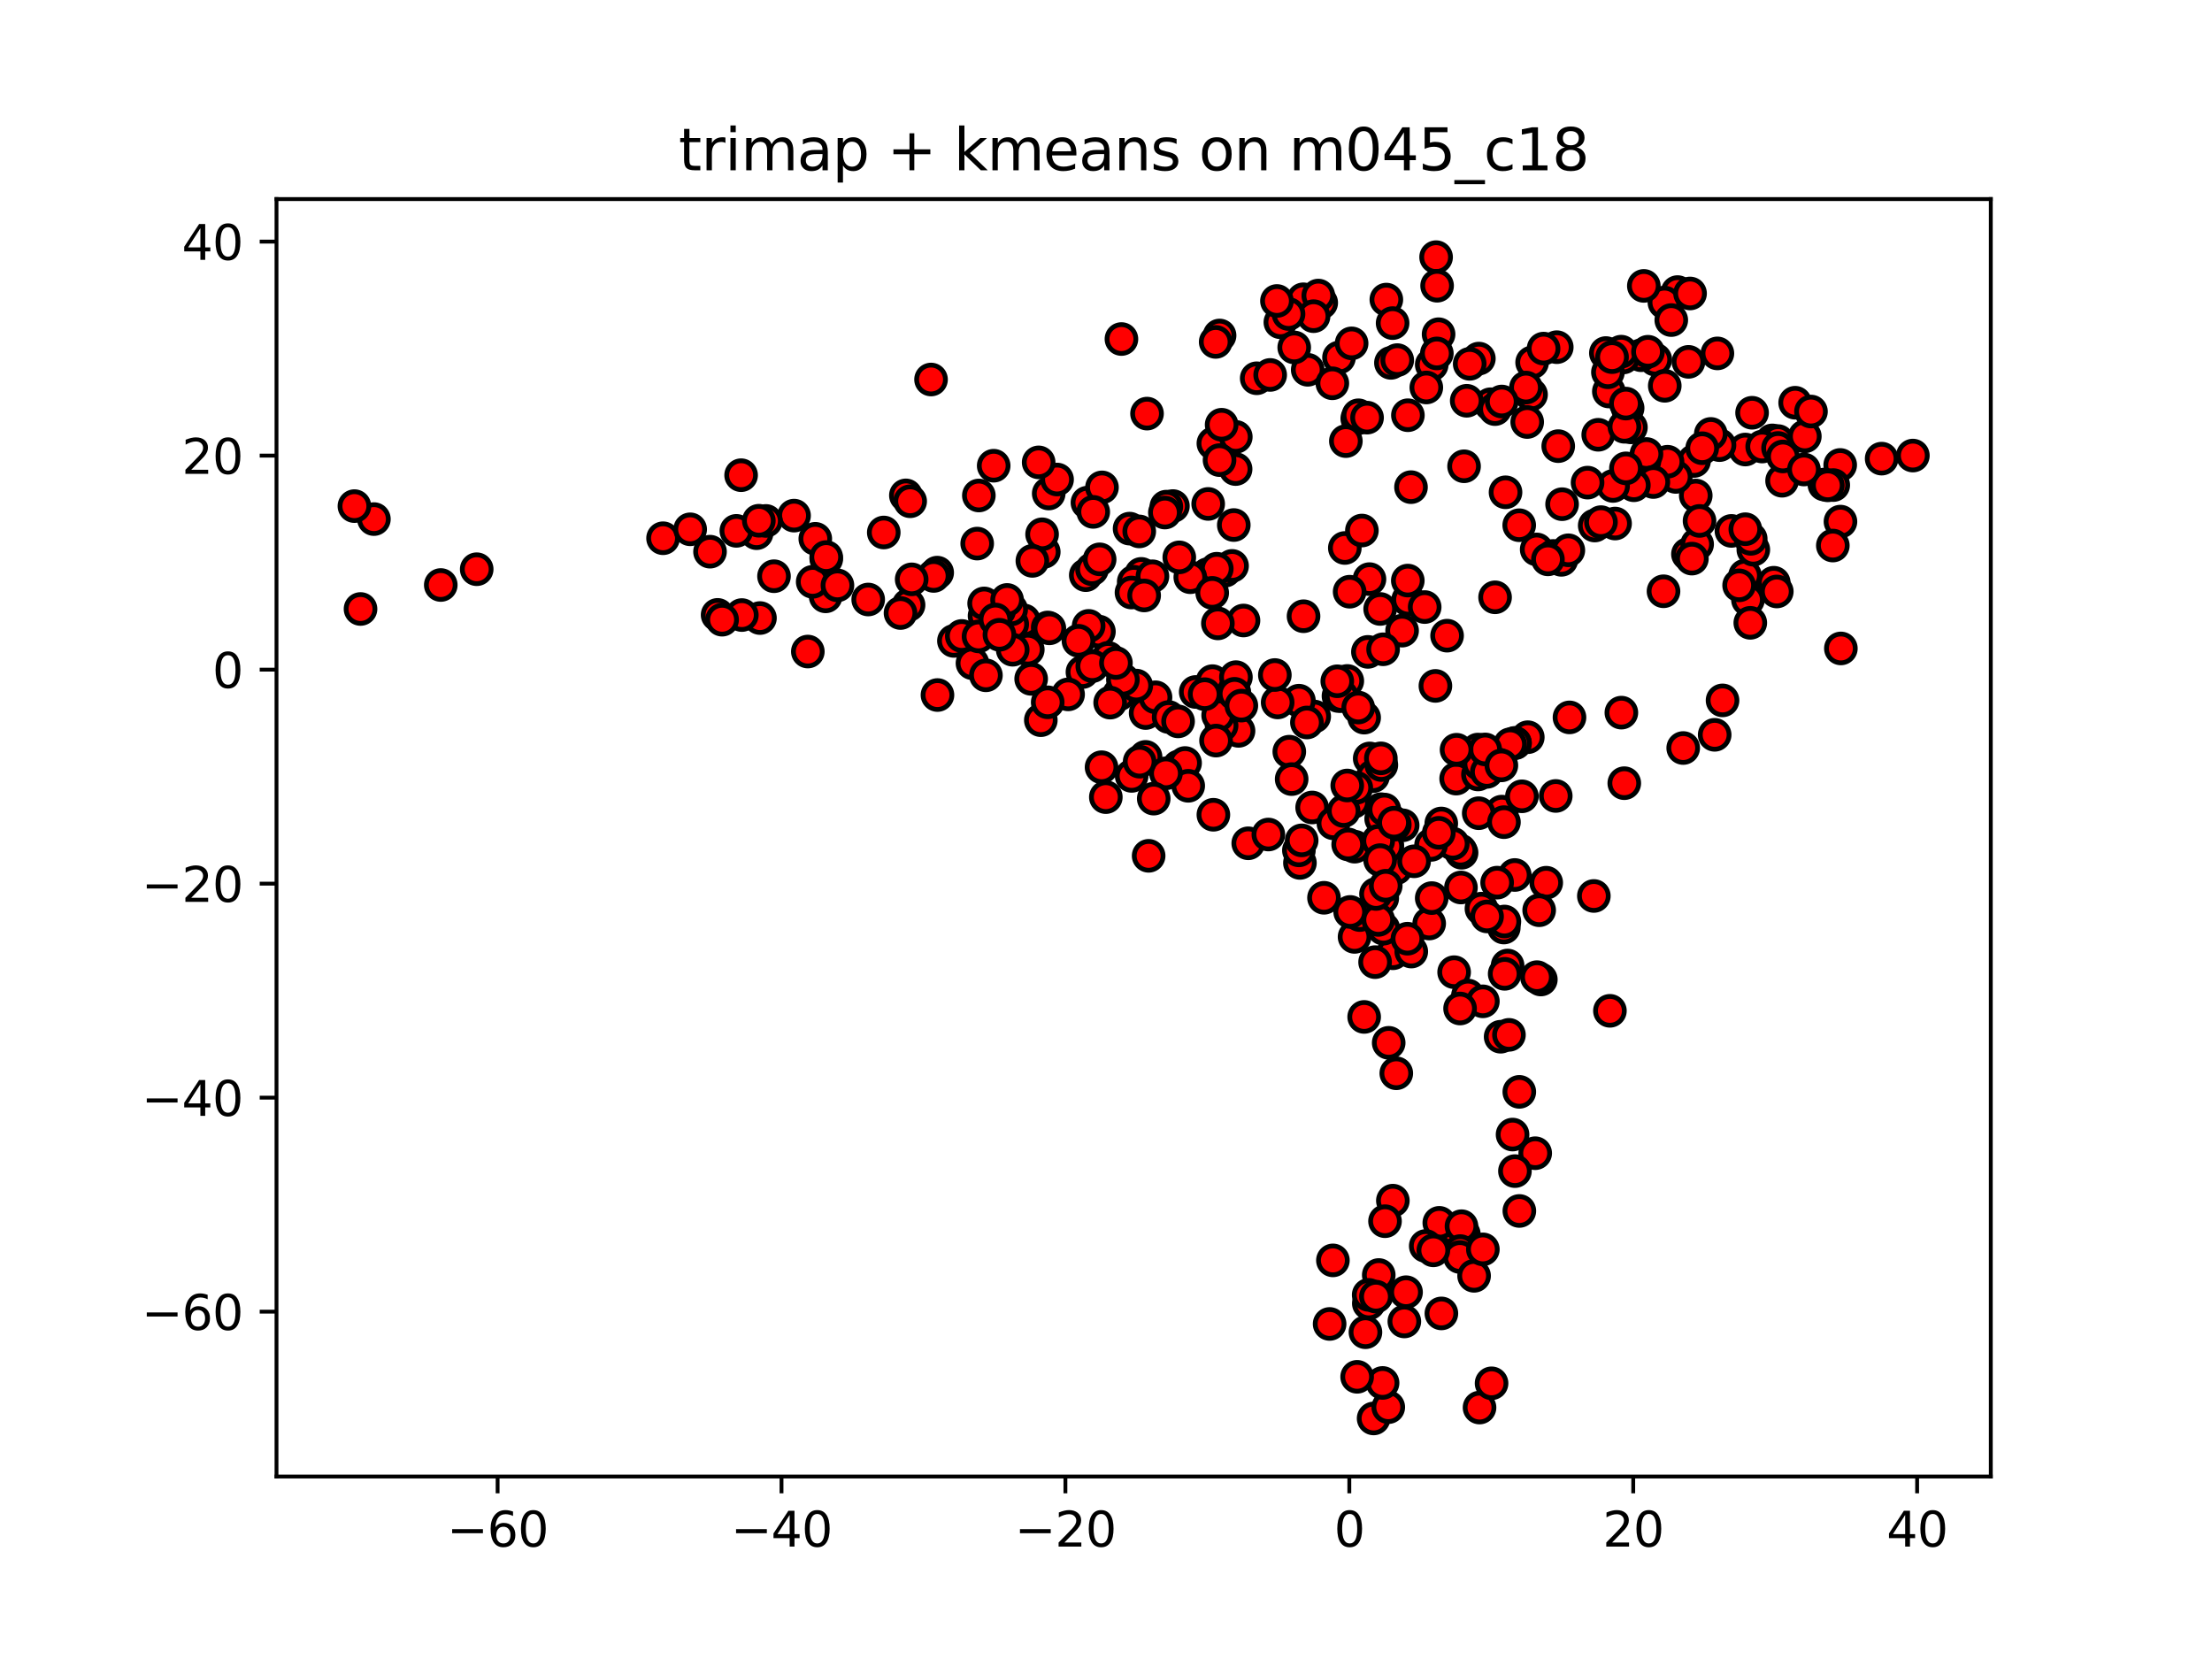 <?xml version="1.0" encoding="utf-8" standalone="no"?>
<!DOCTYPE svg PUBLIC "-//W3C//DTD SVG 1.1//EN"
  "http://www.w3.org/Graphics/SVG/1.1/DTD/svg11.dtd">
<svg xmlns:xlink="http://www.w3.org/1999/xlink" width="460.8pt" height="345.6pt" viewBox="0 0 460.8 345.6" xmlns="http://www.w3.org/2000/svg" version="1.1">
 <defs>
  <style type="text/css">*{stroke-linejoin: round; stroke-linecap: butt}</style>
 </defs>
 <g id="figure_1">
  <g id="patch_1">
   <path d="M 0 345.6 
L 460.8 345.6 
L 460.8 0 
L 0 0 
z
" style="fill: #ffffff"/>
  </g>
  <g id="axes_1">
   <g id="patch_2">
    <path d="M 57.6 307.584 
L 414.72 307.584 
L 414.72 41.472 
L 57.6 41.472 
z
" style="fill: #ffffff"/>
   </g>
   <g id="PathCollection_1">
    <defs>
     <path id="C0_0_c0331258bc" d="M 0 3 
C 0.796 3 1.559 2.684 2.121 2.121 
C 2.684 1.559 3 0.796 3 -0 
C 3 -0.796 2.684 -1.559 2.121 -2.121 
C 1.559 -2.684 0.796 -3 0 -3 
C -0.796 -3 -1.559 -2.684 -2.121 -2.121 
C -2.684 -1.559 -3 -0.796 -3 0 
C -3 0.796 -2.684 1.559 -2.121 2.121 
C -1.559 2.684 -0.796 3 0 3 
z
"/>
    </defs>
    <g clip-path="url(#p3b90444fc7)">
     <use xlink:href="#C0_0_c0331258bc" x="214.11" y="135.323" style="fill: #ff0000; stroke: #000000"/>
    </g>
    <g clip-path="url(#p3b90444fc7)">
     <use xlink:href="#C0_0_c0331258bc" x="318.268" y="153.575" style="fill: #ff0000; stroke: #000000"/>
    </g>
    <g clip-path="url(#p3b90444fc7)">
     <use xlink:href="#C0_0_c0331258bc" x="290.168" y="198.583" style="fill: #ff0000; stroke: #000000"/>
    </g>
    <g clip-path="url(#p3b90444fc7)">
     <use xlink:href="#C0_0_c0331258bc" x="259.042" y="129.265" style="fill: #ff0000; stroke: #000000"/>
    </g>
    <g clip-path="url(#p3b90444fc7)">
     <use xlink:href="#C0_0_c0331258bc" x="258.01" y="152.253" style="fill: #ff0000; stroke: #000000"/>
    </g>
    <g clip-path="url(#p3b90444fc7)">
     <use xlink:href="#C0_0_c0331258bc" x="249.087" y="144.149" style="fill: #ff0000; stroke: #000000"/>
    </g>
    <g clip-path="url(#p3b90444fc7)">
     <use xlink:href="#C0_0_c0331258bc" x="314.062" y="201.138" style="fill: #ff0000; stroke: #000000"/>
    </g>
    <g clip-path="url(#p3b90444fc7)">
     <use xlink:href="#C0_0_c0331258bc" x="304.473" y="177.644" style="fill: #ff0000; stroke: #000000"/>
    </g>
    <g clip-path="url(#p3b90444fc7)">
     <use xlink:href="#C0_0_c0331258bc" x="282.18" y="195.171" style="fill: #ff0000; stroke: #000000"/>
    </g>
    <g clip-path="url(#p3b90444fc7)">
     <use xlink:href="#C0_0_c0331258bc" x="292.907" y="269.189" style="fill: #ff0000; stroke: #000000"/>
    </g>
    <g clip-path="url(#p3b90444fc7)">
     <use xlink:href="#C0_0_c0331258bc" x="225.494" y="140.008" style="fill: #ff0000; stroke: #000000"/>
    </g>
    <g clip-path="url(#p3b90444fc7)">
     <use xlink:href="#C0_0_c0331258bc" x="253.306" y="145.642" style="fill: #ff0000; stroke: #000000"/>
    </g>
    <g clip-path="url(#p3b90444fc7)">
     <use xlink:href="#C0_0_c0331258bc" x="228.928" y="131.573" style="fill: #ff0000; stroke: #000000"/>
    </g>
    <g clip-path="url(#p3b90444fc7)">
     <use xlink:href="#C0_0_c0331258bc" x="320.986" y="204.049" style="fill: #ff0000; stroke: #000000"/>
    </g>
    <g clip-path="url(#p3b90444fc7)">
     <use xlink:href="#C0_0_c0331258bc" x="302.922" y="202.523" style="fill: #ff0000; stroke: #000000"/>
    </g>
    <g clip-path="url(#p3b90444fc7)">
     <use xlink:href="#C0_0_c0331258bc" x="237.74" y="119.55" style="fill: #ff0000; stroke: #000000"/>
    </g>
    <g clip-path="url(#p3b90444fc7)">
     <use xlink:href="#C0_0_c0331258bc" x="349.466" y="60.843" style="fill: #ff0000; stroke: #000000"/>
    </g>
    <g clip-path="url(#p3b90444fc7)">
     <use xlink:href="#C0_0_c0331258bc" x="188.71" y="103.195" style="fill: #ff0000; stroke: #000000"/>
    </g>
    <g clip-path="url(#p3b90444fc7)">
     <use xlink:href="#C0_0_c0331258bc" x="304.942" y="257.085" style="fill: #ff0000; stroke: #000000"/>
    </g>
    <g clip-path="url(#p3b90444fc7)">
     <use xlink:href="#C0_0_c0331258bc" x="288.802" y="62.41" style="fill: #ff0000; stroke: #000000"/>
    </g>
    <g clip-path="url(#p3b90444fc7)">
     <use xlink:href="#C0_0_c0331258bc" x="272.421" y="77.033" style="fill: #ff0000; stroke: #000000"/>
    </g>
    <g clip-path="url(#p3b90444fc7)">
     <use xlink:href="#C0_0_c0331258bc" x="324.092" y="165.812" style="fill: #ff0000; stroke: #000000"/>
    </g>
    <g clip-path="url(#p3b90444fc7)">
     <use xlink:href="#C0_0_c0331258bc" x="383.487" y="135.081" style="fill: #ff0000; stroke: #000000"/>
    </g>
    <g clip-path="url(#p3b90444fc7)">
     <use xlink:href="#C0_0_c0331258bc" x="344.834" y="74.918" style="fill: #ff0000; stroke: #000000"/>
    </g>
    <g clip-path="url(#p3b90444fc7)">
     <use xlink:href="#C0_0_c0331258bc" x="369.194" y="91.745" style="fill: #ff0000; stroke: #000000"/>
    </g>
    <g clip-path="url(#p3b90444fc7)">
     <use xlink:href="#C0_0_c0331258bc" x="311.452" y="124.43" style="fill: #ff0000; stroke: #000000"/>
    </g>
    <g clip-path="url(#p3b90444fc7)">
     <use xlink:href="#C0_0_c0331258bc" x="266.723" y="67.133" style="fill: #ff0000; stroke: #000000"/>
    </g>
    <g clip-path="url(#p3b90444fc7)">
     <use xlink:href="#C0_0_c0331258bc" x="290.159" y="250.12" style="fill: #ff0000; stroke: #000000"/>
    </g>
    <g clip-path="url(#p3b90444fc7)">
     <use xlink:href="#C0_0_c0331258bc" x="276.985" y="275.802" style="fill: #ff0000; stroke: #000000"/>
    </g>
    <g clip-path="url(#p3b90444fc7)">
     <use xlink:href="#C0_0_c0331258bc" x="238.654" y="148.539" style="fill: #ff0000; stroke: #000000"/>
    </g>
    <g clip-path="url(#p3b90444fc7)">
     <use xlink:href="#C0_0_c0331258bc" x="315.61" y="154.81" style="fill: #ff0000; stroke: #000000"/>
    </g>
    <g clip-path="url(#p3b90444fc7)">
     <use xlink:href="#C0_0_c0331258bc" x="352.902" y="96.03" style="fill: #ff0000; stroke: #000000"/>
    </g>
    <g clip-path="url(#p3b90444fc7)">
     <use xlink:href="#C0_0_c0331258bc" x="391.982" y="95.542" style="fill: #ff0000; stroke: #000000"/>
    </g>
    <g clip-path="url(#p3b90444fc7)">
     <use xlink:href="#C0_0_c0331258bc" x="282.2" y="176.378" style="fill: #ff0000; stroke: #000000"/>
    </g>
    <g clip-path="url(#p3b90444fc7)">
     <use xlink:href="#C0_0_c0331258bc" x="346.731" y="63.028" style="fill: #ff0000; stroke: #000000"/>
    </g>
    <g clip-path="url(#p3b90444fc7)">
     <use xlink:href="#C0_0_c0331258bc" x="268.585" y="156.591" style="fill: #ff0000; stroke: #000000"/>
    </g>
    <g clip-path="url(#p3b90444fc7)">
     <use xlink:href="#C0_0_c0331258bc" x="332.939" y="90.573" style="fill: #ff0000; stroke: #000000"/>
    </g>
    <g clip-path="url(#p3b90444fc7)">
     <use xlink:href="#C0_0_c0331258bc" x="288.524" y="254.401" style="fill: #ff0000; stroke: #000000"/>
    </g>
    <g clip-path="url(#p3b90444fc7)">
     <use xlink:href="#C0_0_c0331258bc" x="238.644" y="157.672" style="fill: #ff0000; stroke: #000000"/>
    </g>
    <g clip-path="url(#p3b90444fc7)">
     <use xlink:href="#C0_0_c0331258bc" x="213.301" y="129.248" style="fill: #ff0000; stroke: #000000"/>
    </g>
    <g clip-path="url(#p3b90444fc7)">
     <use xlink:href="#C0_0_c0331258bc" x="245.575" y="159.662" style="fill: #ff0000; stroke: #000000"/>
    </g>
    <g clip-path="url(#p3b90444fc7)">
     <use xlink:href="#C0_0_c0331258bc" x="280.152" y="114.155" style="fill: #ff0000; stroke: #000000"/>
    </g>
    <g clip-path="url(#p3b90444fc7)">
     <use xlink:href="#C0_0_c0331258bc" x="312.609" y="215.97" style="fill: #ff0000; stroke: #000000"/>
    </g>
    <g clip-path="url(#p3b90444fc7)">
     <use xlink:href="#C0_0_c0331258bc" x="273.774" y="149.259" style="fill: #ff0000; stroke: #000000"/>
    </g>
    <g clip-path="url(#p3b90444fc7)">
     <use xlink:href="#C0_0_c0331258bc" x="216.823" y="150.028" style="fill: #ff0000; stroke: #000000"/>
    </g>
    <g clip-path="url(#p3b90444fc7)">
     <use xlink:href="#C0_0_c0331258bc" x="360.689" y="110.597" style="fill: #ff0000; stroke: #000000"/>
    </g>
    <g clip-path="url(#p3b90444fc7)">
     <use xlink:href="#C0_0_c0331258bc" x="288.982" y="176.11" style="fill: #ff0000; stroke: #000000"/>
    </g>
    <g clip-path="url(#p3b90444fc7)">
     <use xlink:href="#C0_0_c0331258bc" x="300.269" y="273.609" style="fill: #ff0000; stroke: #000000"/>
    </g>
    <g clip-path="url(#p3b90444fc7)">
     <use xlink:href="#C0_0_c0331258bc" x="315.584" y="154.761" style="fill: #ff0000; stroke: #000000"/>
    </g>
    <g clip-path="url(#p3b90444fc7)">
     <use xlink:href="#C0_0_c0331258bc" x="275.237" y="63.073" style="fill: #ff0000; stroke: #000000"/>
    </g>
    <g clip-path="url(#p3b90444fc7)">
     <use xlink:href="#C0_0_c0331258bc" x="339.751" y="89.028" style="fill: #ff0000; stroke: #000000"/>
    </g>
    <g clip-path="url(#p3b90444fc7)">
     <use xlink:href="#C0_0_c0331258bc" x="320.119" y="114.457" style="fill: #ff0000; stroke: #000000"/>
    </g>
    <g clip-path="url(#p3b90444fc7)">
     <use xlink:href="#C0_0_c0331258bc" x="252.577" y="141.895" style="fill: #ff0000; stroke: #000000"/>
    </g>
    <g clip-path="url(#p3b90444fc7)">
     <use xlink:href="#C0_0_c0331258bc" x="313.45" y="202.866" style="fill: #ff0000; stroke: #000000"/>
    </g>
    <g clip-path="url(#p3b90444fc7)">
     <use xlink:href="#C0_0_c0331258bc" x="236.175" y="121.196" style="fill: #ff0000; stroke: #000000"/>
    </g>
    <g clip-path="url(#p3b90444fc7)">
     <use xlink:href="#C0_0_c0331258bc" x="312.851" y="169.076" style="fill: #ff0000; stroke: #000000"/>
    </g>
    <g clip-path="url(#p3b90444fc7)">
     <use xlink:href="#C0_0_c0331258bc" x="319.168" y="75.497" style="fill: #ff0000; stroke: #000000"/>
    </g>
    <g clip-path="url(#p3b90444fc7)">
     <use xlink:href="#C0_0_c0331258bc" x="286.821" y="269.823" style="fill: #ff0000; stroke: #000000"/>
    </g>
    <g clip-path="url(#p3b90444fc7)">
     <use xlink:href="#C0_0_c0331258bc" x="323.579" y="115.812" style="fill: #ff0000; stroke: #000000"/>
    </g>
    <g clip-path="url(#p3b90444fc7)">
     <use xlink:href="#C0_0_c0331258bc" x="280.668" y="141.855" style="fill: #ff0000; stroke: #000000"/>
    </g>
    <g clip-path="url(#p3b90444fc7)">
     <use xlink:href="#C0_0_c0331258bc" x="91.821" y="121.866" style="fill: #ff0000; stroke: #000000"/>
    </g>
    <g clip-path="url(#p3b90444fc7)">
     <use xlink:href="#C0_0_c0331258bc" x="303.343" y="162.198" style="fill: #ff0000; stroke: #000000"/>
    </g>
    <g clip-path="url(#p3b90444fc7)">
     <use xlink:href="#C0_0_c0331258bc" x="289.531" y="170.781" style="fill: #ff0000; stroke: #000000"/>
    </g>
    <g clip-path="url(#p3b90444fc7)">
     <use xlink:href="#C0_0_c0331258bc" x="287.68" y="168.574" style="fill: #ff0000; stroke: #000000"/>
    </g>
    <g clip-path="url(#p3b90444fc7)">
     <use xlink:href="#C0_0_c0331258bc" x="261.795" y="78.8" style="fill: #ff0000; stroke: #000000"/>
    </g>
    <g clip-path="url(#p3b90444fc7)">
     <use xlink:href="#C0_0_c0331258bc" x="147.91" y="114.925" style="fill: #ff0000; stroke: #000000"/>
    </g>
    <g clip-path="url(#p3b90444fc7)">
     <use xlink:href="#C0_0_c0331258bc" x="255.185" y="118.886" style="fill: #ff0000; stroke: #000000"/>
    </g>
    <g clip-path="url(#p3b90444fc7)">
     <use xlink:href="#C0_0_c0331258bc" x="310.499" y="84.212" style="fill: #ff0000; stroke: #000000"/>
    </g>
    <g clip-path="url(#p3b90444fc7)">
     <use xlink:href="#C0_0_c0331258bc" x="285.334" y="157.999" style="fill: #ff0000; stroke: #000000"/>
    </g>
    <g clip-path="url(#p3b90444fc7)">
     <use xlink:href="#C0_0_c0331258bc" x="290.872" y="223.583" style="fill: #ff0000; stroke: #000000"/>
    </g>
    <g clip-path="url(#p3b90444fc7)">
     <use xlink:href="#C0_0_c0331258bc" x="318.946" y="82.197" style="fill: #ff0000; stroke: #000000"/>
    </g>
    <g clip-path="url(#p3b90444fc7)">
     <use xlink:href="#C0_0_c0331258bc" x="304.242" y="177.193" style="fill: #ff0000; stroke: #000000"/>
    </g>
    <g clip-path="url(#p3b90444fc7)">
     <use xlink:href="#C0_0_c0331258bc" x="299.166" y="53.568" style="fill: #ff0000; stroke: #000000"/>
    </g>
    <g clip-path="url(#p3b90444fc7)">
     <use xlink:href="#C0_0_c0331258bc" x="252.771" y="169.729" style="fill: #ff0000; stroke: #000000"/>
    </g>
    <g clip-path="url(#p3b90444fc7)">
     <use xlink:href="#C0_0_c0331258bc" x="254.48" y="151.155" style="fill: #ff0000; stroke: #000000"/>
    </g>
    <g clip-path="url(#p3b90444fc7)">
     <use xlink:href="#C0_0_c0331258bc" x="189.272" y="126.031" style="fill: #ff0000; stroke: #000000"/>
    </g>
    <g clip-path="url(#p3b90444fc7)">
     <use xlink:href="#C0_0_c0331258bc" x="207.004" y="97.016" style="fill: #ff0000; stroke: #000000"/>
    </g>
    <g clip-path="url(#p3b90444fc7)">
     <use xlink:href="#C0_0_c0331258bc" x="169.841" y="112.242" style="fill: #ff0000; stroke: #000000"/>
    </g>
    <g clip-path="url(#p3b90444fc7)">
     <use xlink:href="#C0_0_c0331258bc" x="257.022" y="109.375" style="fill: #ff0000; stroke: #000000"/>
    </g>
    <g clip-path="url(#p3b90444fc7)">
     <use xlink:href="#C0_0_c0331258bc" x="373.963" y="83.896" style="fill: #ff0000; stroke: #000000"/>
    </g>
    <g clip-path="url(#p3b90444fc7)">
     <use xlink:href="#C0_0_c0331258bc" x="289.755" y="75.592" style="fill: #ff0000; stroke: #000000"/>
    </g>
    <g clip-path="url(#p3b90444fc7)">
     <use xlink:href="#C0_0_c0331258bc" x="284.448" y="277.529" style="fill: #ff0000; stroke: #000000"/>
    </g>
    <g clip-path="url(#p3b90444fc7)">
     <use xlink:href="#C0_0_c0331258bc" x="286.458" y="200.43" style="fill: #ff0000; stroke: #000000"/>
    </g>
    <g clip-path="url(#p3b90444fc7)">
     <use xlink:href="#C0_0_c0331258bc" x="184.105" y="110.927" style="fill: #ff0000; stroke: #000000"/>
    </g>
    <g clip-path="url(#p3b90444fc7)">
     <use xlink:href="#C0_0_c0331258bc" x="341.872" y="74" style="fill: #ff0000; stroke: #000000"/>
    </g>
    <g clip-path="url(#p3b90444fc7)">
     <use xlink:href="#C0_0_c0331258bc" x="363.578" y="93.646" style="fill: #ff0000; stroke: #000000"/>
    </g>
    <g clip-path="url(#p3b90444fc7)">
     <use xlink:href="#C0_0_c0331258bc" x="353.257" y="103.229" style="fill: #ff0000; stroke: #000000"/>
    </g>
    <g clip-path="url(#p3b90444fc7)">
     <use xlink:href="#C0_0_c0331258bc" x="383.347" y="96.858" style="fill: #ff0000; stroke: #000000"/>
    </g>
    <g clip-path="url(#p3b90444fc7)">
     <use xlink:href="#C0_0_c0331258bc" x="380.047" y="100.938" style="fill: #ff0000; stroke: #000000"/>
    </g>
    <g clip-path="url(#p3b90444fc7)">
     <use xlink:href="#C0_0_c0331258bc" x="299.685" y="69.625" style="fill: #ff0000; stroke: #000000"/>
    </g>
    <g clip-path="url(#p3b90444fc7)">
     <use xlink:href="#C0_0_c0331258bc" x="363.519" y="119.906" style="fill: #ff0000; stroke: #000000"/>
    </g>
    <g clip-path="url(#p3b90444fc7)">
     <use xlink:href="#C0_0_c0331258bc" x="349.093" y="99.35" style="fill: #ff0000; stroke: #000000"/>
    </g>
    <g clip-path="url(#p3b90444fc7)">
     <use xlink:href="#C0_0_c0331258bc" x="364.132" y="124.945" style="fill: #ff0000; stroke: #000000"/>
    </g>
    <g clip-path="url(#p3b90444fc7)">
     <use xlink:href="#C0_0_c0331258bc" x="347.379" y="96.187" style="fill: #ff0000; stroke: #000000"/>
    </g>
    <g clip-path="url(#p3b90444fc7)">
     <use xlink:href="#C0_0_c0331258bc" x="256.662" y="117.887" style="fill: #ff0000; stroke: #000000"/>
    </g>
    <g clip-path="url(#p3b90444fc7)">
     <use xlink:href="#C0_0_c0331258bc" x="303.214" y="256.152" style="fill: #ff0000; stroke: #000000"/>
    </g>
    <g clip-path="url(#p3b90444fc7)">
     <use xlink:href="#C0_0_c0331258bc" x="337.762" y="148.456" style="fill: #ff0000; stroke: #000000"/>
    </g>
    <g clip-path="url(#p3b90444fc7)">
     <use xlink:href="#C0_0_c0331258bc" x="364.618" y="129.747" style="fill: #ff0000; stroke: #000000"/>
    </g>
    <g clip-path="url(#p3b90444fc7)">
     <use xlink:href="#C0_0_c0331258bc" x="335.375" y="210.573" style="fill: #ff0000; stroke: #000000"/>
    </g>
    <g clip-path="url(#p3b90444fc7)">
     <use xlink:href="#C0_0_c0331258bc" x="299.833" y="254.741" style="fill: #ff0000; stroke: #000000"/>
    </g>
    <g clip-path="url(#p3b90444fc7)">
     <use xlink:href="#C0_0_c0331258bc" x="257.049" y="143.907" style="fill: #ff0000; stroke: #000000"/>
    </g>
    <g clip-path="url(#p3b90444fc7)">
     <use xlink:href="#C0_0_c0331258bc" x="278.829" y="144.995" style="fill: #ff0000; stroke: #000000"/>
    </g>
    <g clip-path="url(#p3b90444fc7)">
     <use xlink:href="#C0_0_c0331258bc" x="238.945" y="86.163" style="fill: #ff0000; stroke: #000000"/>
    </g>
    <g clip-path="url(#p3b90444fc7)">
     <use xlink:href="#C0_0_c0331258bc" x="339.067" y="85.007" style="fill: #ff0000; stroke: #000000"/>
    </g>
    <g clip-path="url(#p3b90444fc7)">
     <use xlink:href="#C0_0_c0331258bc" x="307.89" y="161.337" style="fill: #ff0000; stroke: #000000"/>
    </g>
    <g clip-path="url(#p3b90444fc7)">
     <use xlink:href="#C0_0_c0331258bc" x="308.612" y="189.287" style="fill: #ff0000; stroke: #000000"/>
    </g>
    <g clip-path="url(#p3b90444fc7)">
     <use xlink:href="#C0_0_c0331258bc" x="357.198" y="153.075" style="fill: #ff0000; stroke: #000000"/>
    </g>
    <g clip-path="url(#p3b90444fc7)">
     <use xlink:href="#C0_0_c0331258bc" x="205.099" y="128.297" style="fill: #ff0000; stroke: #000000"/>
    </g>
    <g clip-path="url(#p3b90444fc7)">
     <use xlink:href="#C0_0_c0331258bc" x="313.274" y="193.223" style="fill: #ff0000; stroke: #000000"/>
    </g>
    <g clip-path="url(#p3b90444fc7)">
     <use xlink:href="#C0_0_c0331258bc" x="240.715" y="145.256" style="fill: #ff0000; stroke: #000000"/>
    </g>
    <g clip-path="url(#p3b90444fc7)">
     <use xlink:href="#C0_0_c0331258bc" x="270.799" y="179.76" style="fill: #ff0000; stroke: #000000"/>
    </g>
    <g clip-path="url(#p3b90444fc7)">
     <use xlink:href="#C0_0_c0331258bc" x="381.904" y="101.051" style="fill: #ff0000; stroke: #000000"/>
    </g>
    <g clip-path="url(#p3b90444fc7)">
     <use xlink:href="#C0_0_c0331258bc" x="279.478" y="144.989" style="fill: #ff0000; stroke: #000000"/>
    </g>
    <g clip-path="url(#p3b90444fc7)">
     <use xlink:href="#C0_0_c0331258bc" x="300.243" y="171.546" style="fill: #ff0000; stroke: #000000"/>
    </g>
    <g clip-path="url(#p3b90444fc7)">
     <use xlink:href="#C0_0_c0331258bc" x="202.583" y="138.164" style="fill: #ff0000; stroke: #000000"/>
    </g>
    <g clip-path="url(#p3b90444fc7)">
     <use xlink:href="#C0_0_c0331258bc" x="325.264" y="116.624" style="fill: #ff0000; stroke: #000000"/>
    </g>
    <g clip-path="url(#p3b90444fc7)">
     <use xlink:href="#C0_0_c0331258bc" x="282.741" y="87.191" style="fill: #ff0000; stroke: #000000"/>
    </g>
    <g clip-path="url(#p3b90444fc7)">
     <use xlink:href="#C0_0_c0331258bc" x="205.387" y="140.679" style="fill: #ff0000; stroke: #000000"/>
    </g>
    <g clip-path="url(#p3b90444fc7)">
     <use xlink:href="#C0_0_c0331258bc" x="342.561" y="96.065" style="fill: #ff0000; stroke: #000000"/>
    </g>
    <g clip-path="url(#p3b90444fc7)">
     <use xlink:href="#C0_0_c0331258bc" x="334.533" y="73.546" style="fill: #ff0000; stroke: #000000"/>
    </g>
    <g clip-path="url(#p3b90444fc7)">
     <use xlink:href="#C0_0_c0331258bc" x="252.771" y="92.367" style="fill: #ff0000; stroke: #000000"/>
    </g>
    <g clip-path="url(#p3b90444fc7)">
     <use xlink:href="#C0_0_c0331258bc" x="286.033" y="161.69" style="fill: #ff0000; stroke: #000000"/>
    </g>
    <g clip-path="url(#p3b90444fc7)">
     <use xlink:href="#C0_0_c0331258bc" x="318.143" y="87.912" style="fill: #ff0000; stroke: #000000"/>
    </g>
    <g clip-path="url(#p3b90444fc7)">
     <use xlink:href="#C0_0_c0331258bc" x="304.342" y="184.883" style="fill: #ff0000; stroke: #000000"/>
    </g>
    <g clip-path="url(#p3b90444fc7)">
     <use xlink:href="#C0_0_c0331258bc" x="282.979" y="86.509" style="fill: #ff0000; stroke: #000000"/>
    </g>
    <g clip-path="url(#p3b90444fc7)">
     <use xlink:href="#C0_0_c0331258bc" x="286.149" y="295.488" style="fill: #ff0000; stroke: #000000"/>
    </g>
    <g clip-path="url(#p3b90444fc7)">
     <use xlink:href="#C0_0_c0331258bc" x="246.875" y="158.95" style="fill: #ff0000; stroke: #000000"/>
    </g>
    <g clip-path="url(#p3b90444fc7)">
     <use xlink:href="#C0_0_c0331258bc" x="218.466" y="102.808" style="fill: #ff0000; stroke: #000000"/>
    </g>
    <g clip-path="url(#p3b90444fc7)">
     <use xlink:href="#C0_0_c0331258bc" x="285.149" y="271.525" style="fill: #ff0000; stroke: #000000"/>
    </g>
    <g clip-path="url(#p3b90444fc7)">
     <use xlink:href="#C0_0_c0331258bc" x="308.045" y="169.405" style="fill: #ff0000; stroke: #000000"/>
    </g>
    <g clip-path="url(#p3b90444fc7)">
     <use xlink:href="#C0_0_c0331258bc" x="297.007" y="259.563" style="fill: #ff0000; stroke: #000000"/>
    </g>
    <g clip-path="url(#p3b90444fc7)">
     <use xlink:href="#C0_0_c0331258bc" x="288.79" y="171.733" style="fill: #ff0000; stroke: #000000"/>
    </g>
    <g clip-path="url(#p3b90444fc7)">
     <use xlink:href="#C0_0_c0331258bc" x="319.812" y="240.235" style="fill: #ff0000; stroke: #000000"/>
    </g>
    <g clip-path="url(#p3b90444fc7)">
     <use xlink:href="#C0_0_c0331258bc" x="371.24" y="100.147" style="fill: #ff0000; stroke: #000000"/>
    </g>
    <g clip-path="url(#p3b90444fc7)">
     <use xlink:href="#C0_0_c0331258bc" x="370.378" y="91.881" style="fill: #ff0000; stroke: #000000"/>
    </g>
    <g clip-path="url(#p3b90444fc7)">
     <use xlink:href="#C0_0_c0331258bc" x="210.866" y="130.049" style="fill: #ff0000; stroke: #000000"/>
    </g>
    <g clip-path="url(#p3b90444fc7)">
     <use xlink:href="#C0_0_c0331258bc" x="271.506" y="62.347" style="fill: #ff0000; stroke: #000000"/>
    </g>
    <g clip-path="url(#p3b90444fc7)">
     <use xlink:href="#C0_0_c0331258bc" x="226.534" y="104.707" style="fill: #ff0000; stroke: #000000"/>
    </g>
    <g clip-path="url(#p3b90444fc7)">
     <use xlink:href="#C0_0_c0331258bc" x="217.438" y="114.976" style="fill: #ff0000; stroke: #000000"/>
    </g>
    <g clip-path="url(#p3b90444fc7)">
     <use xlink:href="#C0_0_c0331258bc" x="315.589" y="243.962" style="fill: #ff0000; stroke: #000000"/>
    </g>
    <g clip-path="url(#p3b90444fc7)">
     <use xlink:href="#C0_0_c0331258bc" x="210.647" y="126.953" style="fill: #ff0000; stroke: #000000"/>
    </g>
    <g clip-path="url(#p3b90444fc7)">
     <use xlink:href="#C0_0_c0331258bc" x="257.465" y="141.063" style="fill: #ff0000; stroke: #000000"/>
    </g>
    <g clip-path="url(#p3b90444fc7)">
     <use xlink:href="#C0_0_c0331258bc" x="308.076" y="74.701" style="fill: #ff0000; stroke: #000000"/>
    </g>
    <g clip-path="url(#p3b90444fc7)">
     <use xlink:href="#C0_0_c0331258bc" x="308.214" y="293.219" style="fill: #ff0000; stroke: #000000"/>
    </g>
    <g clip-path="url(#p3b90444fc7)">
     <use xlink:href="#C0_0_c0331258bc" x="302.64" y="175.75" style="fill: #ff0000; stroke: #000000"/>
    </g>
    <g clip-path="url(#p3b90444fc7)">
     <use xlink:href="#C0_0_c0331258bc" x="251.605" y="119.603" style="fill: #ff0000; stroke: #000000"/>
    </g>
    <g clip-path="url(#p3b90444fc7)">
     <use xlink:href="#C0_0_c0331258bc" x="278.938" y="74.483" style="fill: #ff0000; stroke: #000000"/>
    </g>
    <g clip-path="url(#p3b90444fc7)">
     <use xlink:href="#C0_0_c0331258bc" x="257.441" y="91.01" style="fill: #ff0000; stroke: #000000"/>
    </g>
    <g clip-path="url(#p3b90444fc7)">
     <use xlink:href="#C0_0_c0331258bc" x="195.233" y="119.291" style="fill: #ff0000; stroke: #000000"/>
    </g>
    <g clip-path="url(#p3b90444fc7)">
     <use xlink:href="#C0_0_c0331258bc" x="149.489" y="128.09" style="fill: #ff0000; stroke: #000000"/>
    </g>
    <g clip-path="url(#p3b90444fc7)">
     <use xlink:href="#C0_0_c0331258bc" x="332.208" y="109.476" style="fill: #ff0000; stroke: #000000"/>
    </g>
    <g clip-path="url(#p3b90444fc7)">
     <use xlink:href="#C0_0_c0331258bc" x="274.629" y="61.569" style="fill: #ff0000; stroke: #000000"/>
    </g>
    <g clip-path="url(#p3b90444fc7)">
     <use xlink:href="#C0_0_c0331258bc" x="338.401" y="88.905" style="fill: #ff0000; stroke: #000000"/>
    </g>
    <g clip-path="url(#p3b90444fc7)">
     <use xlink:href="#C0_0_c0331258bc" x="208.158" y="127.161" style="fill: #ff0000; stroke: #000000"/>
    </g>
    <g clip-path="url(#p3b90444fc7)">
     <use xlink:href="#C0_0_c0331258bc" x="233.616" y="70.626" style="fill: #ff0000; stroke: #000000"/>
    </g>
    <g clip-path="url(#p3b90444fc7)">
     <use xlink:href="#C0_0_c0331258bc" x="75.104" y="126.862" style="fill: #ff0000; stroke: #000000"/>
    </g>
    <g clip-path="url(#p3b90444fc7)">
     <use xlink:href="#C0_0_c0331258bc" x="273.343" y="168.212" style="fill: #ff0000; stroke: #000000"/>
    </g>
    <g clip-path="url(#p3b90444fc7)">
     <use xlink:href="#C0_0_c0331258bc" x="165.419" y="107.413" style="fill: #ff0000; stroke: #000000"/>
    </g>
    <g clip-path="url(#p3b90444fc7)">
     <use xlink:href="#C0_0_c0331258bc" x="313.392" y="191.968" style="fill: #ff0000; stroke: #000000"/>
    </g>
    <g clip-path="url(#p3b90444fc7)">
     <use xlink:href="#C0_0_c0331258bc" x="293.937" y="101.483" style="fill: #ff0000; stroke: #000000"/>
    </g>
    <g clip-path="url(#p3b90444fc7)">
     <use xlink:href="#C0_0_c0331258bc" x="290.805" y="180.895" style="fill: #ff0000; stroke: #000000"/>
    </g>
    <g clip-path="url(#p3b90444fc7)">
     <use xlink:href="#C0_0_c0331258bc" x="247.529" y="163.697" style="fill: #ff0000; stroke: #000000"/>
    </g>
    <g clip-path="url(#p3b90444fc7)">
     <use xlink:href="#C0_0_c0331258bc" x="275.814" y="187.024" style="fill: #ff0000; stroke: #000000"/>
    </g>
    <g clip-path="url(#p3b90444fc7)">
     <use xlink:href="#C0_0_c0331258bc" x="307.886" y="156.15" style="fill: #ff0000; stroke: #000000"/>
    </g>
    <g clip-path="url(#p3b90444fc7)">
     <use xlink:href="#C0_0_c0331258bc" x="358.2" y="92.728" style="fill: #ff0000; stroke: #000000"/>
    </g>
    <g clip-path="url(#p3b90444fc7)">
     <use xlink:href="#C0_0_c0331258bc" x="281.887" y="167.071" style="fill: #ff0000; stroke: #000000"/>
    </g>
    <g clip-path="url(#p3b90444fc7)">
     <use xlink:href="#C0_0_c0331258bc" x="277.775" y="171.515" style="fill: #ff0000; stroke: #000000"/>
    </g>
    <g clip-path="url(#p3b90444fc7)">
     <use xlink:href="#C0_0_c0331258bc" x="270.59" y="145.966" style="fill: #ff0000; stroke: #000000"/>
    </g>
    <g clip-path="url(#p3b90444fc7)">
     <use xlink:href="#C0_0_c0331258bc" x="324.609" y="92.939" style="fill: #ff0000; stroke: #000000"/>
    </g>
    <g clip-path="url(#p3b90444fc7)">
     <use xlink:href="#C0_0_c0331258bc" x="317.884" y="80.737" style="fill: #ff0000; stroke: #000000"/>
    </g>
    <g clip-path="url(#p3b90444fc7)">
     <use xlink:href="#C0_0_c0331258bc" x="205.015" y="125.705" style="fill: #ff0000; stroke: #000000"/>
    </g>
    <g clip-path="url(#p3b90444fc7)">
     <use xlink:href="#C0_0_c0331258bc" x="281.568" y="71.529" style="fill: #ff0000; stroke: #000000"/>
    </g>
    <g clip-path="url(#p3b90444fc7)">
     <use xlink:href="#C0_0_c0331258bc" x="269.612" y="72.378" style="fill: #ff0000; stroke: #000000"/>
    </g>
    <g clip-path="url(#p3b90444fc7)">
     <use xlink:href="#C0_0_c0331258bc" x="253.705" y="129.862" style="fill: #ff0000; stroke: #000000"/>
    </g>
    <g clip-path="url(#p3b90444fc7)">
     <use xlink:href="#C0_0_c0331258bc" x="278.581" y="141.921" style="fill: #ff0000; stroke: #000000"/>
    </g>
    <g clip-path="url(#p3b90444fc7)">
     <use xlink:href="#C0_0_c0331258bc" x="287.511" y="126.856" style="fill: #ff0000; stroke: #000000"/>
    </g>
    <g clip-path="url(#p3b90444fc7)">
     <use xlink:href="#C0_0_c0331258bc" x="287.763" y="159.365" style="fill: #ff0000; stroke: #000000"/>
    </g>
    <g clip-path="url(#p3b90444fc7)">
     <use xlink:href="#C0_0_c0331258bc" x="77.893" y="108.135" style="fill: #ff0000; stroke: #000000"/>
    </g>
    <g clip-path="url(#p3b90444fc7)">
     <use xlink:href="#C0_0_c0331258bc" x="308.17" y="159.142" style="fill: #ff0000; stroke: #000000"/>
    </g>
    <g clip-path="url(#p3b90444fc7)">
     <use xlink:href="#C0_0_c0331258bc" x="273.645" y="65.865" style="fill: #ff0000; stroke: #000000"/>
    </g>
    <g clip-path="url(#p3b90444fc7)">
     <use xlink:href="#C0_0_c0331258bc" x="298.118" y="176.006" style="fill: #ff0000; stroke: #000000"/>
    </g>
    <g clip-path="url(#p3b90444fc7)">
     <use xlink:href="#C0_0_c0331258bc" x="315.095" y="236.351" style="fill: #ff0000; stroke: #000000"/>
    </g>
    <g clip-path="url(#p3b90444fc7)">
     <use xlink:href="#C0_0_c0331258bc" x="240.078" y="120.05" style="fill: #ff0000; stroke: #000000"/>
    </g>
    <g clip-path="url(#p3b90444fc7)">
     <use xlink:href="#C0_0_c0331258bc" x="268.426" y="65.413" style="fill: #ff0000; stroke: #000000"/>
    </g>
    <g clip-path="url(#p3b90444fc7)">
     <use xlink:href="#C0_0_c0331258bc" x="254.062" y="69.888" style="fill: #ff0000; stroke: #000000"/>
    </g>
    <g clip-path="url(#p3b90444fc7)">
     <use xlink:href="#C0_0_c0331258bc" x="230.82" y="137.046" style="fill: #ff0000; stroke: #000000"/>
    </g>
    <g clip-path="url(#p3b90444fc7)">
     <use xlink:href="#C0_0_c0331258bc" x="226.785" y="130.384" style="fill: #ff0000; stroke: #000000"/>
    </g>
    <g clip-path="url(#p3b90444fc7)">
     <use xlink:href="#C0_0_c0331258bc" x="367.099" y="93.02" style="fill: #ff0000; stroke: #000000"/>
    </g>
    <g clip-path="url(#p3b90444fc7)">
     <use xlink:href="#C0_0_c0331258bc" x="253.249" y="71.227" style="fill: #ff0000; stroke: #000000"/>
    </g>
    <g clip-path="url(#p3b90444fc7)">
     <use xlink:href="#C0_0_c0331258bc" x="283.277" y="190.622" style="fill: #ff0000; stroke: #000000"/>
    </g>
    <g clip-path="url(#p3b90444fc7)">
     <use xlink:href="#C0_0_c0331258bc" x="289.205" y="293.141" style="fill: #ff0000; stroke: #000000"/>
    </g>
    <g clip-path="url(#p3b90444fc7)">
     <use xlink:href="#C0_0_c0331258bc" x="309.783" y="190.909" style="fill: #ff0000; stroke: #000000"/>
    </g>
    <g clip-path="url(#p3b90444fc7)">
     <use xlink:href="#C0_0_c0331258bc" x="171.997" y="124.231" style="fill: #ff0000; stroke: #000000"/>
    </g>
    <g clip-path="url(#p3b90444fc7)">
     <use xlink:href="#C0_0_c0331258bc" x="244.342" y="105.422" style="fill: #ff0000; stroke: #000000"/>
    </g>
    <g clip-path="url(#p3b90444fc7)">
     <use xlink:href="#C0_0_c0331258bc" x="284.181" y="211.843" style="fill: #ff0000; stroke: #000000"/>
    </g>
    <g clip-path="url(#p3b90444fc7)">
     <use xlink:href="#C0_0_c0331258bc" x="293.342" y="124.941" style="fill: #ff0000; stroke: #000000"/>
    </g>
    <g clip-path="url(#p3b90444fc7)">
     <use xlink:href="#C0_0_c0331258bc" x="288.02" y="288.091" style="fill: #ff0000; stroke: #000000"/>
    </g>
    <g clip-path="url(#p3b90444fc7)">
     <use xlink:href="#C0_0_c0331258bc" x="271.553" y="128.372" style="fill: #ff0000; stroke: #000000"/>
    </g>
    <g clip-path="url(#p3b90444fc7)">
     <use xlink:href="#C0_0_c0331258bc" x="243.451" y="149.37" style="fill: #ff0000; stroke: #000000"/>
    </g>
    <g clip-path="url(#p3b90444fc7)">
     <use xlink:href="#C0_0_c0331258bc" x="358.838" y="145.903" style="fill: #ff0000; stroke: #000000"/>
    </g>
    <g clip-path="url(#p3b90444fc7)">
     <use xlink:href="#C0_0_c0331258bc" x="235.745" y="161.632" style="fill: #ff0000; stroke: #000000"/>
    </g>
    <g clip-path="url(#p3b90444fc7)">
     <use xlink:href="#C0_0_c0331258bc" x="157.61" y="111.074" style="fill: #ff0000; stroke: #000000"/>
    </g>
    <g clip-path="url(#p3b90444fc7)">
     <use xlink:href="#C0_0_c0331258bc" x="304.456" y="255.441" style="fill: #ff0000; stroke: #000000"/>
    </g>
    <g clip-path="url(#p3b90444fc7)">
     <use xlink:href="#C0_0_c0331258bc" x="233.098" y="144.653" style="fill: #ff0000; stroke: #000000"/>
    </g>
    <g clip-path="url(#p3b90444fc7)">
     <use xlink:href="#C0_0_c0331258bc" x="326.715" y="114.634" style="fill: #ff0000; stroke: #000000"/>
    </g>
    <g clip-path="url(#p3b90444fc7)">
     <use xlink:href="#C0_0_c0331258bc" x="335.151" y="81.554" style="fill: #ff0000; stroke: #000000"/>
    </g>
    <g clip-path="url(#p3b90444fc7)">
     <use xlink:href="#C0_0_c0331258bc" x="317.045" y="165.887" style="fill: #ff0000; stroke: #000000"/>
    </g>
    <g clip-path="url(#p3b90444fc7)">
     <use xlink:href="#C0_0_c0331258bc" x="253.476" y="118.477" style="fill: #ff0000; stroke: #000000"/>
    </g>
    <g clip-path="url(#p3b90444fc7)">
     <use xlink:href="#C0_0_c0331258bc" x="153.398" y="110.585" style="fill: #ff0000; stroke: #000000"/>
    </g>
    <g clip-path="url(#p3b90444fc7)">
     <use xlink:href="#C0_0_c0331258bc" x="73.833" y="105.434" style="fill: #ff0000; stroke: #000000"/>
    </g>
    <g clip-path="url(#p3b90444fc7)">
     <use xlink:href="#C0_0_c0331258bc" x="292.551" y="275.282" style="fill: #ff0000; stroke: #000000"/>
    </g>
    <g clip-path="url(#p3b90444fc7)">
     <use xlink:href="#C0_0_c0331258bc" x="375.981" y="90.901" style="fill: #ff0000; stroke: #000000"/>
    </g>
    <g clip-path="url(#p3b90444fc7)">
     <use xlink:href="#C0_0_c0331258bc" x="227.547" y="138.767" style="fill: #ff0000; stroke: #000000"/>
    </g>
    <g clip-path="url(#p3b90444fc7)">
     <use xlink:href="#C0_0_c0331258bc" x="217.085" y="111.304" style="fill: #ff0000; stroke: #000000"/>
    </g>
    <g clip-path="url(#p3b90444fc7)">
     <use xlink:href="#C0_0_c0331258bc" x="292.204" y="171.924" style="fill: #ff0000; stroke: #000000"/>
    </g>
    <g clip-path="url(#p3b90444fc7)">
     <use xlink:href="#C0_0_c0331258bc" x="324.304" y="72.322" style="fill: #ff0000; stroke: #000000"/>
    </g>
    <g clip-path="url(#p3b90444fc7)">
     <use xlink:href="#C0_0_c0331258bc" x="189.605" y="104.421" style="fill: #ff0000; stroke: #000000"/>
    </g>
    <g clip-path="url(#p3b90444fc7)">
     <use xlink:href="#C0_0_c0331258bc" x="338.157" y="74.469" style="fill: #ff0000; stroke: #000000"/>
    </g>
    <g clip-path="url(#p3b90444fc7)">
     <use xlink:href="#C0_0_c0331258bc" x="287.657" y="157.977" style="fill: #ff0000; stroke: #000000"/>
    </g>
    <g clip-path="url(#p3b90444fc7)">
     <use xlink:href="#C0_0_c0331258bc" x="298.254" y="75.966" style="fill: #ff0000; stroke: #000000"/>
    </g>
    <g clip-path="url(#p3b90444fc7)">
     <use xlink:href="#C0_0_c0331258bc" x="203.566" y="113.24" style="fill: #ff0000; stroke: #000000"/>
    </g>
    <g clip-path="url(#p3b90444fc7)">
     <use xlink:href="#C0_0_c0331258bc" x="209.797" y="124.976" style="fill: #ff0000; stroke: #000000"/>
    </g>
    <g clip-path="url(#p3b90444fc7)">
     <use xlink:href="#C0_0_c0331258bc" x="314.343" y="215.58" style="fill: #ff0000; stroke: #000000"/>
    </g>
    <g clip-path="url(#p3b90444fc7)">
     <use xlink:href="#C0_0_c0331258bc" x="281.268" y="189.975" style="fill: #ff0000; stroke: #000000"/>
    </g>
    <g clip-path="url(#p3b90444fc7)">
     <use xlink:href="#C0_0_c0331258bc" x="342.984" y="94.575" style="fill: #ff0000; stroke: #000000"/>
    </g>
    <g clip-path="url(#p3b90444fc7)">
     <use xlink:href="#C0_0_c0331258bc" x="306.163" y="75.791" style="fill: #ff0000; stroke: #000000"/>
    </g>
    <g clip-path="url(#p3b90444fc7)">
     <use xlink:href="#C0_0_c0331258bc" x="315.558" y="182.277" style="fill: #ff0000; stroke: #000000"/>
    </g>
    <g clip-path="url(#p3b90444fc7)">
     <use xlink:href="#C0_0_c0331258bc" x="316.508" y="252.266" style="fill: #ff0000; stroke: #000000"/>
    </g>
    <g clip-path="url(#p3b90444fc7)">
     <use xlink:href="#C0_0_c0331258bc" x="257.4" y="97.715" style="fill: #ff0000; stroke: #000000"/>
    </g>
    <g clip-path="url(#p3b90444fc7)">
     <use xlink:href="#C0_0_c0331258bc" x="316.499" y="227.453" style="fill: #ff0000; stroke: #000000"/>
    </g>
    <g clip-path="url(#p3b90444fc7)">
     <use xlink:href="#C0_0_c0331258bc" x="193.953" y="79.059" style="fill: #ff0000; stroke: #000000"/>
    </g>
    <g clip-path="url(#p3b90444fc7)">
     <use xlink:href="#C0_0_c0331258bc" x="235.314" y="110.124" style="fill: #ff0000; stroke: #000000"/>
    </g>
    <g clip-path="url(#p3b90444fc7)">
     <use xlink:href="#C0_0_c0331258bc" x="289.292" y="217.238" style="fill: #ff0000; stroke: #000000"/>
    </g>
    <g clip-path="url(#p3b90444fc7)">
     <use xlink:href="#C0_0_c0331258bc" x="336.45" y="109.063" style="fill: #ff0000; stroke: #000000"/>
    </g>
    <g clip-path="url(#p3b90444fc7)">
     <use xlink:href="#C0_0_c0331258bc" x="311.44" y="85.225" style="fill: #ff0000; stroke: #000000"/>
    </g>
    <g clip-path="url(#p3b90444fc7)">
     <use xlink:href="#C0_0_c0331258bc" x="348.159" y="66.677" style="fill: #ff0000; stroke: #000000"/>
    </g>
    <g clip-path="url(#p3b90444fc7)">
     <use xlink:href="#C0_0_c0331258bc" x="236.705" y="142.816" style="fill: #ff0000; stroke: #000000"/>
    </g>
    <g clip-path="url(#p3b90444fc7)">
     <use xlink:href="#C0_0_c0331258bc" x="280.368" y="91.89" style="fill: #ff0000; stroke: #000000"/>
    </g>
    <g clip-path="url(#p3b90444fc7)">
     <use xlink:href="#C0_0_c0331258bc" x="351.627" y="115.432" style="fill: #ff0000; stroke: #000000"/>
    </g>
    <g clip-path="url(#p3b90444fc7)">
     <use xlink:href="#C0_0_c0331258bc" x="229.563" y="101.532" style="fill: #ff0000; stroke: #000000"/>
    </g>
    <g clip-path="url(#p3b90444fc7)">
     <use xlink:href="#C0_0_c0331258bc" x="314.583" y="155.043" style="fill: #ff0000; stroke: #000000"/>
    </g>
    <g clip-path="url(#p3b90444fc7)">
     <use xlink:href="#C0_0_c0331258bc" x="338.694" y="84.074" style="fill: #ff0000; stroke: #000000"/>
    </g>
    <g clip-path="url(#p3b90444fc7)">
     <use xlink:href="#C0_0_c0331258bc" x="187.592" y="127.703" style="fill: #ff0000; stroke: #000000"/>
    </g>
    <g clip-path="url(#p3b90444fc7)">
     <use xlink:href="#C0_0_c0331258bc" x="322.108" y="183.888" style="fill: #ff0000; stroke: #000000"/>
    </g>
    <g clip-path="url(#p3b90444fc7)">
     <use xlink:href="#C0_0_c0331258bc" x="338.369" y="163.154" style="fill: #ff0000; stroke: #000000"/>
    </g>
    <g clip-path="url(#p3b90444fc7)">
     <use xlink:href="#C0_0_c0331258bc" x="218.261" y="130.715" style="fill: #ff0000; stroke: #000000"/>
    </g>
    <g clip-path="url(#p3b90444fc7)">
     <use xlink:href="#C0_0_c0331258bc" x="356.388" y="90.394" style="fill: #ff0000; stroke: #000000"/>
    </g>
    <g clip-path="url(#p3b90444fc7)">
     <use xlink:href="#C0_0_c0331258bc" x="299.375" y="59.524" style="fill: #ff0000; stroke: #000000"/>
    </g>
    <g clip-path="url(#p3b90444fc7)">
     <use xlink:href="#C0_0_c0331258bc" x="282.539" y="164.109" style="fill: #ff0000; stroke: #000000"/>
    </g>
    <g clip-path="url(#p3b90444fc7)">
     <use xlink:href="#C0_0_c0331258bc" x="253.76" y="149" style="fill: #ff0000; stroke: #000000"/>
    </g>
    <g clip-path="url(#p3b90444fc7)">
     <use xlink:href="#C0_0_c0331258bc" x="245.417" y="150.277" style="fill: #ff0000; stroke: #000000"/>
    </g>
    <g clip-path="url(#p3b90444fc7)">
     <use xlink:href="#C0_0_c0331258bc" x="344.424" y="100.413" style="fill: #ff0000; stroke: #000000"/>
    </g>
    <g clip-path="url(#p3b90444fc7)">
     <use xlink:href="#C0_0_c0331258bc" x="247.959" y="120.244" style="fill: #ff0000; stroke: #000000"/>
    </g>
    <g clip-path="url(#p3b90444fc7)">
     <use xlink:href="#C0_0_c0331258bc" x="283.706" y="110.521" style="fill: #ff0000; stroke: #000000"/>
    </g>
    <g clip-path="url(#p3b90444fc7)">
     <use xlink:href="#C0_0_c0331258bc" x="226.183" y="119.817" style="fill: #ff0000; stroke: #000000"/>
    </g>
    <g clip-path="url(#p3b90444fc7)">
     <use xlink:href="#C0_0_c0331258bc" x="340.361" y="101.088" style="fill: #ff0000; stroke: #000000"/>
    </g>
    <g clip-path="url(#p3b90444fc7)">
     <use xlink:href="#C0_0_c0331258bc" x="353.546" y="113.372" style="fill: #ff0000; stroke: #000000"/>
    </g>
    <g clip-path="url(#p3b90444fc7)">
     <use xlink:href="#C0_0_c0331258bc" x="242.886" y="161.095" style="fill: #ff0000; stroke: #000000"/>
    </g>
    <g clip-path="url(#p3b90444fc7)">
     <use xlink:href="#C0_0_c0331258bc" x="230.365" y="166.056" style="fill: #ff0000; stroke: #000000"/>
    </g>
    <g clip-path="url(#p3b90444fc7)">
     <use xlink:href="#C0_0_c0331258bc" x="352.073" y="61.134" style="fill: #ff0000; stroke: #000000"/>
    </g>
    <g clip-path="url(#p3b90444fc7)">
     <use xlink:href="#C0_0_c0331258bc" x="316.48" y="109.414" style="fill: #ff0000; stroke: #000000"/>
    </g>
    <g clip-path="url(#p3b90444fc7)">
     <use xlink:href="#C0_0_c0331258bc" x="138.127" y="112.125" style="fill: #ff0000; stroke: #000000"/>
    </g>
    <g clip-path="url(#p3b90444fc7)">
     <use xlink:href="#C0_0_c0331258bc" x="218.604" y="130.893" style="fill: #ff0000; stroke: #000000"/>
    </g>
    <g clip-path="url(#p3b90444fc7)">
     <use xlink:href="#C0_0_c0331258bc" x="168.287" y="135.729" style="fill: #ff0000; stroke: #000000"/>
    </g>
    <g clip-path="url(#p3b90444fc7)">
     <use xlink:href="#C0_0_c0331258bc" x="282.716" y="286.814" style="fill: #ff0000; stroke: #000000"/>
    </g>
    <g clip-path="url(#p3b90444fc7)">
     <use xlink:href="#C0_0_c0331258bc" x="214.809" y="141.42" style="fill: #ff0000; stroke: #000000"/>
    </g>
    <g clip-path="url(#p3b90444fc7)">
     <use xlink:href="#C0_0_c0331258bc" x="254.053" y="95.85" style="fill: #ff0000; stroke: #000000"/>
    </g>
    <g clip-path="url(#p3b90444fc7)">
     <use xlink:href="#C0_0_c0331258bc" x="233.918" y="141.588" style="fill: #ff0000; stroke: #000000"/>
    </g>
    <g clip-path="url(#p3b90444fc7)">
     <use xlink:href="#C0_0_c0331258bc" x="377.261" y="85.729" style="fill: #ff0000; stroke: #000000"/>
    </g>
    <g clip-path="url(#p3b90444fc7)">
     <use xlink:href="#C0_0_c0331258bc" x="305.559" y="261.967" style="fill: #ff0000; stroke: #000000"/>
    </g>
    <g clip-path="url(#p3b90444fc7)">
     <use xlink:href="#C0_0_c0331258bc" x="370.405" y="93.317" style="fill: #ff0000; stroke: #000000"/>
    </g>
    <g clip-path="url(#p3b90444fc7)">
     <use xlink:href="#C0_0_c0331258bc" x="365.251" y="114.511" style="fill: #ff0000; stroke: #000000"/>
    </g>
    <g clip-path="url(#p3b90444fc7)">
     <use xlink:href="#C0_0_c0331258bc" x="337.719" y="73.258" style="fill: #ff0000; stroke: #000000"/>
    </g>
    <g clip-path="url(#p3b90444fc7)">
     <use xlink:href="#C0_0_c0331258bc" x="222.505" y="144.653" style="fill: #ff0000; stroke: #000000"/>
    </g>
    <g clip-path="url(#p3b90444fc7)">
     <use xlink:href="#C0_0_c0331258bc" x="231.265" y="146.37" style="fill: #ff0000; stroke: #000000"/>
    </g>
    <g clip-path="url(#p3b90444fc7)">
     <use xlink:href="#C0_0_c0331258bc" x="220.208" y="99.891" style="fill: #ff0000; stroke: #000000"/>
    </g>
    <g clip-path="url(#p3b90444fc7)">
     <use xlink:href="#C0_0_c0331258bc" x="342.442" y="59.558" style="fill: #ff0000; stroke: #000000"/>
    </g>
    <g clip-path="url(#p3b90444fc7)">
     <use xlink:href="#C0_0_c0331258bc" x="320.637" y="189.617" style="fill: #ff0000; stroke: #000000"/>
    </g>
    <g clip-path="url(#p3b90444fc7)">
     <use xlink:href="#C0_0_c0331258bc" x="277.551" y="79.846" style="fill: #ff0000; stroke: #000000"/>
    </g>
    <g clip-path="url(#p3b90444fc7)">
     <use xlink:href="#C0_0_c0331258bc" x="346.802" y="80.369" style="fill: #ff0000; stroke: #000000"/>
    </g>
    <g clip-path="url(#p3b90444fc7)">
     <use xlink:href="#C0_0_c0331258bc" x="287.721" y="170.566" style="fill: #ff0000; stroke: #000000"/>
    </g>
    <g clip-path="url(#p3b90444fc7)">
     <use xlink:href="#C0_0_c0331258bc" x="350.643" y="155.826" style="fill: #ff0000; stroke: #000000"/>
    </g>
    <g clip-path="url(#p3b90444fc7)">
     <use xlink:href="#C0_0_c0331258bc" x="321.555" y="72.62" style="fill: #ff0000; stroke: #000000"/>
    </g>
    <g clip-path="url(#p3b90444fc7)">
     <use xlink:href="#C0_0_c0331258bc" x="227.487" y="118.589" style="fill: #ff0000; stroke: #000000"/>
    </g>
    <g clip-path="url(#p3b90444fc7)">
     <use xlink:href="#C0_0_c0331258bc" x="299.022" y="142.886" style="fill: #ff0000; stroke: #000000"/>
    </g>
    <g clip-path="url(#p3b90444fc7)">
     <use xlink:href="#C0_0_c0331258bc" x="333.51" y="108.773" style="fill: #ff0000; stroke: #000000"/>
    </g>
    <g clip-path="url(#p3b90444fc7)">
     <use xlink:href="#C0_0_c0331258bc" x="336.034" y="101.233" style="fill: #ff0000; stroke: #000000"/>
    </g>
    <g clip-path="url(#p3b90444fc7)">
     <use xlink:href="#C0_0_c0331258bc" x="172.127" y="116.442" style="fill: #ff0000; stroke: #000000"/>
    </g>
    <g clip-path="url(#p3b90444fc7)">
     <use xlink:href="#C0_0_c0331258bc" x="287.221" y="265.607" style="fill: #ff0000; stroke: #000000"/>
    </g>
    <g clip-path="url(#p3b90444fc7)">
     <use xlink:href="#C0_0_c0331258bc" x="158.315" y="128.749" style="fill: #ff0000; stroke: #000000"/>
    </g>
    <g clip-path="url(#p3b90444fc7)">
     <use xlink:href="#C0_0_c0331258bc" x="159.555" y="108.519" style="fill: #ff0000; stroke: #000000"/>
    </g>
    <g clip-path="url(#p3b90444fc7)">
     <use xlink:href="#C0_0_c0331258bc" x="203.913" y="103.22" style="fill: #ff0000; stroke: #000000"/>
    </g>
    <g clip-path="url(#p3b90444fc7)">
     <use xlink:href="#C0_0_c0331258bc" x="312.057" y="159.215" style="fill: #ff0000; stroke: #000000"/>
    </g>
    <g clip-path="url(#p3b90444fc7)">
     <use xlink:href="#C0_0_c0331258bc" x="253.322" y="154.278" style="fill: #ff0000; stroke: #000000"/>
    </g>
    <g clip-path="url(#p3b90444fc7)">
     <use xlink:href="#C0_0_c0331258bc" x="297.727" y="192.385" style="fill: #ff0000; stroke: #000000"/>
    </g>
    <g clip-path="url(#p3b90444fc7)">
     <use xlink:href="#C0_0_c0331258bc" x="277.669" y="262.56" style="fill: #ff0000; stroke: #000000"/>
    </g>
    <g clip-path="url(#p3b90444fc7)">
     <use xlink:href="#C0_0_c0331258bc" x="364.709" y="112.25" style="fill: #ff0000; stroke: #000000"/>
    </g>
    <g clip-path="url(#p3b90444fc7)">
     <use xlink:href="#C0_0_c0331258bc" x="154.388" y="98.992" style="fill: #ff0000; stroke: #000000"/>
    </g>
    <g clip-path="url(#p3b90444fc7)">
     <use xlink:href="#C0_0_c0331258bc" x="285.123" y="269.745" style="fill: #ff0000; stroke: #000000"/>
    </g>
    <g clip-path="url(#p3b90444fc7)">
     <use xlink:href="#C0_0_c0331258bc" x="242.97" y="105.542" style="fill: #ff0000; stroke: #000000"/>
    </g>
    <g clip-path="url(#p3b90444fc7)">
     <use xlink:href="#C0_0_c0331258bc" x="257.176" y="144.536" style="fill: #ff0000; stroke: #000000"/>
    </g>
    <g clip-path="url(#p3b90444fc7)">
     <use xlink:href="#C0_0_c0331258bc" x="352.455" y="116.369" style="fill: #ff0000; stroke: #000000"/>
    </g>
    <g clip-path="url(#p3b90444fc7)">
     <use xlink:href="#C0_0_c0331258bc" x="194.502" y="119.978" style="fill: #ff0000; stroke: #000000"/>
    </g>
    <g clip-path="url(#p3b90444fc7)">
     <use xlink:href="#C0_0_c0331258bc" x="309.733" y="160.798" style="fill: #ff0000; stroke: #000000"/>
    </g>
    <g clip-path="url(#p3b90444fc7)">
     <use xlink:href="#C0_0_c0331258bc" x="169.299" y="121.202" style="fill: #ff0000; stroke: #000000"/>
    </g>
    <g clip-path="url(#p3b90444fc7)">
     <use xlink:href="#C0_0_c0331258bc" x="288.389" y="168.643" style="fill: #ff0000; stroke: #000000"/>
    </g>
    <g clip-path="url(#p3b90444fc7)">
     <use xlink:href="#C0_0_c0331258bc" x="240.344" y="166.368" style="fill: #ff0000; stroke: #000000"/>
    </g>
    <g clip-path="url(#p3b90444fc7)">
     <use xlink:href="#C0_0_c0331258bc" x="293.271" y="120.944" style="fill: #ff0000; stroke: #000000"/>
    </g>
    <g clip-path="url(#p3b90444fc7)">
     <use xlink:href="#C0_0_c0331258bc" x="258.597" y="146.992" style="fill: #ff0000; stroke: #000000"/>
    </g>
    <g clip-path="url(#p3b90444fc7)">
     <use xlink:href="#C0_0_c0331258bc" x="172.115" y="116.049" style="fill: #ff0000; stroke: #000000"/>
    </g>
    <g clip-path="url(#p3b90444fc7)">
     <use xlink:href="#C0_0_c0331258bc" x="313.631" y="102.553" style="fill: #ff0000; stroke: #000000"/>
    </g>
    <g clip-path="url(#p3b90444fc7)">
     <use xlink:href="#C0_0_c0331258bc" x="270.583" y="177.145" style="fill: #ff0000; stroke: #000000"/>
    </g>
    <g clip-path="url(#p3b90444fc7)">
     <use xlink:href="#C0_0_c0331258bc" x="322.462" y="116.525" style="fill: #ff0000; stroke: #000000"/>
    </g>
    <g clip-path="url(#p3b90444fc7)">
     <use xlink:href="#C0_0_c0331258bc" x="309.391" y="156.121" style="fill: #ff0000; stroke: #000000"/>
    </g>
    <g clip-path="url(#p3b90444fc7)">
     <use xlink:href="#C0_0_c0331258bc" x="245.667" y="116.109" style="fill: #ff0000; stroke: #000000"/>
    </g>
    <g clip-path="url(#p3b90444fc7)">
     <use xlink:href="#C0_0_c0331258bc" x="299.321" y="73.626" style="fill: #ff0000; stroke: #000000"/>
    </g>
    <g clip-path="url(#p3b90444fc7)">
     <use xlink:href="#C0_0_c0331258bc" x="284.177" y="149.495" style="fill: #ff0000; stroke: #000000"/>
    </g>
    <g clip-path="url(#p3b90444fc7)">
     <use xlink:href="#C0_0_c0331258bc" x="279.916" y="168.946" style="fill: #ff0000; stroke: #000000"/>
    </g>
    <g clip-path="url(#p3b90444fc7)">
     <use xlink:href="#C0_0_c0331258bc" x="288.196" y="193.459" style="fill: #ff0000; stroke: #000000"/>
    </g>
    <g clip-path="url(#p3b90444fc7)">
     <use xlink:href="#C0_0_c0331258bc" x="284.784" y="87.001" style="fill: #ff0000; stroke: #000000"/>
    </g>
    <g clip-path="url(#p3b90444fc7)">
     <use xlink:href="#C0_0_c0331258bc" x="143.777" y="110.265" style="fill: #ff0000; stroke: #000000"/>
    </g>
    <g clip-path="url(#p3b90444fc7)">
     <use xlink:href="#C0_0_c0331258bc" x="215.062" y="116.839" style="fill: #ff0000; stroke: #000000"/>
    </g>
    <g clip-path="url(#p3b90444fc7)">
     <use xlink:href="#C0_0_c0331258bc" x="154.538" y="128.127" style="fill: #ff0000; stroke: #000000"/>
    </g>
    <g clip-path="url(#p3b90444fc7)">
     <use xlink:href="#C0_0_c0331258bc" x="354.595" y="93.372" style="fill: #ff0000; stroke: #000000"/>
    </g>
    <g clip-path="url(#p3b90444fc7)">
     <use xlink:href="#C0_0_c0331258bc" x="304.19" y="260.626" style="fill: #ff0000; stroke: #000000"/>
    </g>
    <g clip-path="url(#p3b90444fc7)">
     <use xlink:href="#C0_0_c0331258bc" x="285.284" y="120.643" style="fill: #ff0000; stroke: #000000"/>
    </g>
    <g clip-path="url(#p3b90444fc7)">
     <use xlink:href="#C0_0_c0331258bc" x="287.952" y="187.116" style="fill: #ff0000; stroke: #000000"/>
    </g>
    <g clip-path="url(#p3b90444fc7)">
     <use xlink:href="#C0_0_c0331258bc" x="198.719" y="133.511" style="fill: #ff0000; stroke: #000000"/>
    </g>
    <g clip-path="url(#p3b90444fc7)">
     <use xlink:href="#C0_0_c0331258bc" x="293.998" y="198.225" style="fill: #ff0000; stroke: #000000"/>
    </g>
    <g clip-path="url(#p3b90444fc7)">
     <use xlink:href="#C0_0_c0331258bc" x="216.373" y="96.32" style="fill: #ff0000; stroke: #000000"/>
    </g>
    <g clip-path="url(#p3b90444fc7)">
     <use xlink:href="#C0_0_c0331258bc" x="290.107" y="67.309" style="fill: #ff0000; stroke: #000000"/>
    </g>
    <g clip-path="url(#p3b90444fc7)">
     <use xlink:href="#C0_0_c0331258bc" x="229.473" y="159.827" style="fill: #ff0000; stroke: #000000"/>
    </g>
    <g clip-path="url(#p3b90444fc7)">
     <use xlink:href="#C0_0_c0331258bc" x="288.988" y="176.327" style="fill: #ff0000; stroke: #000000"/>
    </g>
    <g clip-path="url(#p3b90444fc7)">
     <use xlink:href="#C0_0_c0331258bc" x="334.957" y="77.549" style="fill: #ff0000; stroke: #000000"/>
    </g>
    <g clip-path="url(#p3b90444fc7)">
     <use xlink:href="#C0_0_c0331258bc" x="290.559" y="171.79" style="fill: #ff0000; stroke: #000000"/>
    </g>
    <g clip-path="url(#p3b90444fc7)">
     <use xlink:href="#C0_0_c0331258bc" x="305.796" y="207.387" style="fill: #ff0000; stroke: #000000"/>
    </g>
    <g clip-path="url(#p3b90444fc7)">
     <use xlink:href="#C0_0_c0331258bc" x="284.962" y="135.8" style="fill: #ff0000; stroke: #000000"/>
    </g>
    <g clip-path="url(#p3b90444fc7)">
     <use xlink:href="#C0_0_c0331258bc" x="189.919" y="120.689" style="fill: #ff0000; stroke: #000000"/>
    </g>
    <g clip-path="url(#p3b90444fc7)">
     <use xlink:href="#C0_0_c0331258bc" x="287.115" y="191.631" style="fill: #ff0000; stroke: #000000"/>
    </g>
    <g clip-path="url(#p3b90444fc7)">
     <use xlink:href="#C0_0_c0331258bc" x="308.911" y="208.596" style="fill: #ff0000; stroke: #000000"/>
    </g>
    <g clip-path="url(#p3b90444fc7)">
     <use xlink:href="#C0_0_c0331258bc" x="369.512" y="121.397" style="fill: #ff0000; stroke: #000000"/>
    </g>
    <g clip-path="url(#p3b90444fc7)">
     <use xlink:href="#C0_0_c0331258bc" x="218.255" y="146.301" style="fill: #ff0000; stroke: #000000"/>
    </g>
    <g clip-path="url(#p3b90444fc7)">
     <use xlink:href="#C0_0_c0331258bc" x="326.954" y="149.446" style="fill: #ff0000; stroke: #000000"/>
    </g>
    <g clip-path="url(#p3b90444fc7)">
     <use xlink:href="#C0_0_c0331258bc" x="158.082" y="108.481" style="fill: #ff0000; stroke: #000000"/>
    </g>
    <g clip-path="url(#p3b90444fc7)">
     <use xlink:href="#C0_0_c0331258bc" x="313.304" y="171.269" style="fill: #ff0000; stroke: #000000"/>
    </g>
    <g clip-path="url(#p3b90444fc7)">
     <use xlink:href="#C0_0_c0331258bc" x="383.401" y="108.663" style="fill: #ff0000; stroke: #000000"/>
    </g>
    <g clip-path="url(#p3b90444fc7)">
     <use xlink:href="#C0_0_c0331258bc" x="293.199" y="195.548" style="fill: #ff0000; stroke: #000000"/>
    </g>
    <g clip-path="url(#p3b90444fc7)">
     <use xlink:href="#C0_0_c0331258bc" x="264.602" y="78.107" style="fill: #ff0000; stroke: #000000"/>
    </g>
    <g clip-path="url(#p3b90444fc7)">
     <use xlink:href="#C0_0_c0331258bc" x="286.637" y="270.114" style="fill: #ff0000; stroke: #000000"/>
    </g>
    <g clip-path="url(#p3b90444fc7)">
     <use xlink:href="#C0_0_c0331258bc" x="235.709" y="123.433" style="fill: #ff0000; stroke: #000000"/>
    </g>
    <g clip-path="url(#p3b90444fc7)">
     <use xlink:href="#C0_0_c0331258bc" x="227.745" y="106.634" style="fill: #ff0000; stroke: #000000"/>
    </g>
    <g clip-path="url(#p3b90444fc7)">
     <use xlink:href="#C0_0_c0331258bc" x="287.103" y="175.166" style="fill: #ff0000; stroke: #000000"/>
    </g>
    <g clip-path="url(#p3b90444fc7)">
     <use xlink:href="#C0_0_c0331258bc" x="363.584" y="110.246" style="fill: #ff0000; stroke: #000000"/>
    </g>
    <g clip-path="url(#p3b90444fc7)">
     <use xlink:href="#C0_0_c0331258bc" x="281.155" y="123.264" style="fill: #ff0000; stroke: #000000"/>
    </g>
    <g clip-path="url(#p3b90444fc7)">
     <use xlink:href="#C0_0_c0331258bc" x="364.99" y="85.985" style="fill: #ff0000; stroke: #000000"/>
    </g>
    <g clip-path="url(#p3b90444fc7)">
     <use xlink:href="#C0_0_c0331258bc" x="250.959" y="144.61" style="fill: #ff0000; stroke: #000000"/>
    </g>
    <g clip-path="url(#p3b90444fc7)">
     <use xlink:href="#C0_0_c0331258bc" x="271.163" y="175.066" style="fill: #ff0000; stroke: #000000"/>
    </g>
    <g clip-path="url(#p3b90444fc7)">
     <use xlink:href="#C0_0_c0331258bc" x="266.01" y="62.699" style="fill: #ff0000; stroke: #000000"/>
    </g>
    <g clip-path="url(#p3b90444fc7)">
     <use xlink:href="#C0_0_c0331258bc" x="304.993" y="97.134" style="fill: #ff0000; stroke: #000000"/>
    </g>
    <g clip-path="url(#p3b90444fc7)">
     <use xlink:href="#C0_0_c0331258bc" x="238.348" y="124.044" style="fill: #ff0000; stroke: #000000"/>
    </g>
    <g clip-path="url(#p3b90444fc7)">
     <use xlink:href="#C0_0_c0331258bc" x="252.528" y="123.507" style="fill: #ff0000; stroke: #000000"/>
    </g>
    <g clip-path="url(#p3b90444fc7)">
     <use xlink:href="#C0_0_c0331258bc" x="310.719" y="288.168" style="fill: #ff0000; stroke: #000000"/>
    </g>
    <g clip-path="url(#p3b90444fc7)">
     <use xlink:href="#C0_0_c0331258bc" x="338.712" y="97.566" style="fill: #ff0000; stroke: #000000"/>
    </g>
    <g clip-path="url(#p3b90444fc7)">
     <use xlink:href="#C0_0_c0331258bc" x="232.47" y="138.106" style="fill: #ff0000; stroke: #000000"/>
    </g>
    <g clip-path="url(#p3b90444fc7)">
     <use xlink:href="#C0_0_c0331258bc" x="224.662" y="133.486" style="fill: #ff0000; stroke: #000000"/>
    </g>
    <g clip-path="url(#p3b90444fc7)">
     <use xlink:href="#C0_0_c0331258bc" x="305.544" y="83.487" style="fill: #ff0000; stroke: #000000"/>
    </g>
    <g clip-path="url(#p3b90444fc7)">
     <use xlink:href="#C0_0_c0331258bc" x="346.54" y="123.174" style="fill: #ff0000; stroke: #000000"/>
    </g>
    <g clip-path="url(#p3b90444fc7)">
     <use xlink:href="#C0_0_c0331258bc" x="280.847" y="175.912" style="fill: #ff0000; stroke: #000000"/>
    </g>
    <g clip-path="url(#p3b90444fc7)">
     <use xlink:href="#C0_0_c0331258bc" x="287.504" y="179.184" style="fill: #ff0000; stroke: #000000"/>
    </g>
    <g clip-path="url(#p3b90444fc7)">
     <use xlink:href="#C0_0_c0331258bc" x="320.174" y="203.557" style="fill: #ff0000; stroke: #000000"/>
    </g>
    <g clip-path="url(#p3b90444fc7)">
     <use xlink:href="#C0_0_c0331258bc" x="292.083" y="131.375" style="fill: #ff0000; stroke: #000000"/>
    </g>
    <g clip-path="url(#p3b90444fc7)">
     <use xlink:href="#C0_0_c0331258bc" x="200.359" y="132.481" style="fill: #ff0000; stroke: #000000"/>
    </g>
    <g clip-path="url(#p3b90444fc7)">
     <use xlink:href="#C0_0_c0331258bc" x="330.719" y="100.54" style="fill: #ff0000; stroke: #000000"/>
    </g>
    <g clip-path="url(#p3b90444fc7)">
     <use xlink:href="#C0_0_c0331258bc" x="272.252" y="150.506" style="fill: #ff0000; stroke: #000000"/>
    </g>
    <g clip-path="url(#p3b90444fc7)">
     <use xlink:href="#C0_0_c0331258bc" x="343.303" y="73.276" style="fill: #ff0000; stroke: #000000"/>
    </g>
    <g clip-path="url(#p3b90444fc7)">
     <use xlink:href="#C0_0_c0331258bc" x="371.41" y="95.089" style="fill: #ff0000; stroke: #000000"/>
    </g>
    <g clip-path="url(#p3b90444fc7)">
     <use xlink:href="#C0_0_c0331258bc" x="304.128" y="261.857" style="fill: #ff0000; stroke: #000000"/>
    </g>
    <g clip-path="url(#p3b90444fc7)">
     <use xlink:href="#C0_0_c0331258bc" x="332.029" y="186.646" style="fill: #ff0000; stroke: #000000"/>
    </g>
    <g clip-path="url(#p3b90444fc7)">
     <use xlink:href="#C0_0_c0331258bc" x="357.766" y="73.619" style="fill: #ff0000; stroke: #000000"/>
    </g>
    <g clip-path="url(#p3b90444fc7)">
     <use xlink:href="#C0_0_c0331258bc" x="286.648" y="186.227" style="fill: #ff0000; stroke: #000000"/>
    </g>
    <g clip-path="url(#p3b90444fc7)">
     <use xlink:href="#C0_0_c0331258bc" x="229.077" y="116.522" style="fill: #ff0000; stroke: #000000"/>
    </g>
    <g clip-path="url(#p3b90444fc7)">
     <use xlink:href="#C0_0_c0331258bc" x="260.033" y="175.672" style="fill: #ff0000; stroke: #000000"/>
    </g>
    <g clip-path="url(#p3b90444fc7)">
     <use xlink:href="#C0_0_c0331258bc" x="251.686" y="104.979" style="fill: #ff0000; stroke: #000000"/>
    </g>
    <g clip-path="url(#p3b90444fc7)">
     <use xlink:href="#C0_0_c0331258bc" x="237.407" y="158.67" style="fill: #ff0000; stroke: #000000"/>
    </g>
    <g clip-path="url(#p3b90444fc7)">
     <use xlink:href="#C0_0_c0331258bc" x="325.411" y="105.033" style="fill: #ff0000; stroke: #000000"/>
    </g>
    <g clip-path="url(#p3b90444fc7)">
     <use xlink:href="#C0_0_c0331258bc" x="195.293" y="144.788" style="fill: #ff0000; stroke: #000000"/>
    </g>
    <g clip-path="url(#p3b90444fc7)">
     <use xlink:href="#C0_0_c0331258bc" x="174.458" y="121.941" style="fill: #ff0000; stroke: #000000"/>
    </g>
    <g clip-path="url(#p3b90444fc7)">
     <use xlink:href="#C0_0_c0331258bc" x="298.253" y="187.09" style="fill: #ff0000; stroke: #000000"/>
    </g>
    <g clip-path="url(#p3b90444fc7)">
     <use xlink:href="#C0_0_c0331258bc" x="282.945" y="147.389" style="fill: #ff0000; stroke: #000000"/>
    </g>
    <g clip-path="url(#p3b90444fc7)">
     <use xlink:href="#C0_0_c0331258bc" x="269.076" y="162.299" style="fill: #ff0000; stroke: #000000"/>
    </g>
    <g clip-path="url(#p3b90444fc7)">
     <use xlink:href="#C0_0_c0331258bc" x="307.081" y="265.777" style="fill: #ff0000; stroke: #000000"/>
    </g>
    <g clip-path="url(#p3b90444fc7)">
     <use xlink:href="#C0_0_c0331258bc" x="380.765" y="101.104" style="fill: #ff0000; stroke: #000000"/>
    </g>
    <g clip-path="url(#p3b90444fc7)">
     <use xlink:href="#C0_0_c0331258bc" x="266.159" y="146.33" style="fill: #ff0000; stroke: #000000"/>
    </g>
    <g clip-path="url(#p3b90444fc7)">
     <use xlink:href="#C0_0_c0331258bc" x="311.881" y="183.871" style="fill: #ff0000; stroke: #000000"/>
    </g>
    <g clip-path="url(#p3b90444fc7)">
     <use xlink:href="#C0_0_c0331258bc" x="398.487" y="94.902" style="fill: #ff0000; stroke: #000000"/>
    </g>
    <g clip-path="url(#p3b90444fc7)">
     <use xlink:href="#C0_0_c0331258bc" x="312.848" y="83.641" style="fill: #ff0000; stroke: #000000"/>
    </g>
    <g clip-path="url(#p3b90444fc7)">
     <use xlink:href="#C0_0_c0331258bc" x="150.43" y="129.095" style="fill: #ff0000; stroke: #000000"/>
    </g>
    <g clip-path="url(#p3b90444fc7)">
     <use xlink:href="#C0_0_c0331258bc" x="299.73" y="173.491" style="fill: #ff0000; stroke: #000000"/>
    </g>
    <g clip-path="url(#p3b90444fc7)">
     <use xlink:href="#C0_0_c0331258bc" x="308.909" y="260.265" style="fill: #ff0000; stroke: #000000"/>
    </g>
    <g clip-path="url(#p3b90444fc7)">
     <use xlink:href="#C0_0_c0331258bc" x="298.594" y="260.472" style="fill: #ff0000; stroke: #000000"/>
    </g>
    <g clip-path="url(#p3b90444fc7)">
     <use xlink:href="#C0_0_c0331258bc" x="370.14" y="123.216" style="fill: #ff0000; stroke: #000000"/>
    </g>
    <g clip-path="url(#p3b90444fc7)">
     <use xlink:href="#C0_0_c0331258bc" x="210.966" y="135.352" style="fill: #ff0000; stroke: #000000"/>
    </g>
    <g clip-path="url(#p3b90444fc7)">
     <use xlink:href="#C0_0_c0331258bc" x="301.453" y="132.422" style="fill: #ff0000; stroke: #000000"/>
    </g>
    <g clip-path="url(#p3b90444fc7)">
     <use xlink:href="#C0_0_c0331258bc" x="239.283" y="178.284" style="fill: #ff0000; stroke: #000000"/>
    </g>
    <g clip-path="url(#p3b90444fc7)">
     <use xlink:href="#C0_0_c0331258bc" x="264.225" y="173.847" style="fill: #ff0000; stroke: #000000"/>
    </g>
    <g clip-path="url(#p3b90444fc7)">
     <use xlink:href="#C0_0_c0331258bc" x="354.045" y="108.518" style="fill: #ff0000; stroke: #000000"/>
    </g>
    <g clip-path="url(#p3b90444fc7)">
     <use xlink:href="#C0_0_c0331258bc" x="304.161" y="210.089" style="fill: #ff0000; stroke: #000000"/>
    </g>
    <g clip-path="url(#p3b90444fc7)">
     <use xlink:href="#C0_0_c0331258bc" x="362.29" y="121.936" style="fill: #ff0000; stroke: #000000"/>
    </g>
    <g clip-path="url(#p3b90444fc7)">
     <use xlink:href="#C0_0_c0331258bc" x="280.654" y="163.632" style="fill: #ff0000; stroke: #000000"/>
    </g>
    <g clip-path="url(#p3b90444fc7)">
     <use xlink:href="#C0_0_c0331258bc" x="203.847" y="132.571" style="fill: #ff0000; stroke: #000000"/>
    </g>
    <g clip-path="url(#p3b90444fc7)">
     <use xlink:href="#C0_0_c0331258bc" x="180.862" y="124.888" style="fill: #ff0000; stroke: #000000"/>
    </g>
    <g clip-path="url(#p3b90444fc7)">
     <use xlink:href="#C0_0_c0331258bc" x="291.074" y="75.017" style="fill: #ff0000; stroke: #000000"/>
    </g>
    <g clip-path="url(#p3b90444fc7)">
     <use xlink:href="#C0_0_c0331258bc" x="293.29" y="86.499" style="fill: #ff0000; stroke: #000000"/>
    </g>
    <g clip-path="url(#p3b90444fc7)">
     <use xlink:href="#C0_0_c0331258bc" x="265.575" y="140.62" style="fill: #ff0000; stroke: #000000"/>
    </g>
    <g clip-path="url(#p3b90444fc7)">
     <use xlink:href="#C0_0_c0331258bc" x="207.365" y="129.052" style="fill: #ff0000; stroke: #000000"/>
    </g>
    <g clip-path="url(#p3b90444fc7)">
     <use xlink:href="#C0_0_c0331258bc" x="381.813" y="113.647" style="fill: #ff0000; stroke: #000000"/>
    </g>
    <g clip-path="url(#p3b90444fc7)">
     <use xlink:href="#C0_0_c0331258bc" x="254.488" y="88.482" style="fill: #ff0000; stroke: #000000"/>
    </g>
    <g clip-path="url(#p3b90444fc7)">
     <use xlink:href="#C0_0_c0331258bc" x="290.404" y="171.384" style="fill: #ff0000; stroke: #000000"/>
    </g>
    <g clip-path="url(#p3b90444fc7)">
     <use xlink:href="#C0_0_c0331258bc" x="297.128" y="80.719" style="fill: #ff0000; stroke: #000000"/>
    </g>
    <g clip-path="url(#p3b90444fc7)">
     <use xlink:href="#C0_0_c0331258bc" x="237.326" y="110.701" style="fill: #ff0000; stroke: #000000"/>
    </g>
    <g clip-path="url(#p3b90444fc7)">
     <use xlink:href="#C0_0_c0331258bc" x="375.8" y="97.804" style="fill: #ff0000; stroke: #000000"/>
    </g>
    <g clip-path="url(#p3b90444fc7)">
     <use xlink:href="#C0_0_c0331258bc" x="312.765" y="159.444" style="fill: #ff0000; stroke: #000000"/>
    </g>
    <g clip-path="url(#p3b90444fc7)">
     <use xlink:href="#C0_0_c0331258bc" x="294.588" y="179.423" style="fill: #ff0000; stroke: #000000"/>
    </g>
    <g clip-path="url(#p3b90444fc7)">
     <use xlink:href="#C0_0_c0331258bc" x="288.127" y="135.259" style="fill: #ff0000; stroke: #000000"/>
    </g>
    <g clip-path="url(#p3b90444fc7)">
     <use xlink:href="#C0_0_c0331258bc" x="303.427" y="156.186" style="fill: #ff0000; stroke: #000000"/>
    </g>
    <g clip-path="url(#p3b90444fc7)">
     <use xlink:href="#C0_0_c0331258bc" x="99.307" y="118.579" style="fill: #ff0000; stroke: #000000"/>
    </g>
    <g clip-path="url(#p3b90444fc7)">
     <use xlink:href="#C0_0_c0331258bc" x="335.818" y="74.394" style="fill: #ff0000; stroke: #000000"/>
    </g>
    <g clip-path="url(#p3b90444fc7)">
     <use xlink:href="#C0_0_c0331258bc" x="161.241" y="120.037" style="fill: #ff0000; stroke: #000000"/>
    </g>
    <g clip-path="url(#p3b90444fc7)">
     <use xlink:href="#C0_0_c0331258bc" x="351.742" y="75.38" style="fill: #ff0000; stroke: #000000"/>
    </g>
    <g clip-path="url(#p3b90444fc7)">
     <use xlink:href="#C0_0_c0331258bc" x="296.788" y="126.46" style="fill: #ff0000; stroke: #000000"/>
    </g>
    <g clip-path="url(#p3b90444fc7)">
     <use xlink:href="#C0_0_c0331258bc" x="208.205" y="132.234" style="fill: #ff0000; stroke: #000000"/>
    </g>
    <g clip-path="url(#p3b90444fc7)">
     <use xlink:href="#C0_0_c0331258bc" x="288.675" y="184.517" style="fill: #ff0000; stroke: #000000"/>
    </g>
    <g clip-path="url(#p3b90444fc7)">
     <use xlink:href="#C0_0_c0331258bc" x="242.667" y="106.772" style="fill: #ff0000; stroke: #000000"/>
    </g>
   </g>
   <g id="matplotlib.axis_1">
    <g id="xtick_1">
     <g id="line2d_1">
      <defs>
       <path id="m44b00ecf4d" d="M 0 0 
L 0 3.5 
" style="stroke: #000000; stroke-width: 0.8"/>
      </defs>
      <g>
       <use xlink:href="#m44b00ecf4d" x="103.661" y="307.584" style="stroke: #000000; stroke-width: 0.8"/>
      </g>
     </g>
     <g id="text_1">
      <!-- −60 -->
      <g transform="translate(93.109 322.182) scale(0.1 -0.1)">
       <defs>
        <path id="DejaVuSans-2212" d="M 678 2272 
L 4684 2272 
L 4684 1741 
L 678 1741 
L 678 2272 
z
" transform="scale(0.016)"/>
        <path id="DejaVuSans-36" d="M 2113 2584 
Q 1688 2584 1439 2293 
Q 1191 2003 1191 1497 
Q 1191 994 1439 701 
Q 1688 409 2113 409 
Q 2538 409 2786 701 
Q 3034 994 3034 1497 
Q 3034 2003 2786 2293 
Q 2538 2584 2113 2584 
z
M 3366 4563 
L 3366 3988 
Q 3128 4100 2886 4159 
Q 2644 4219 2406 4219 
Q 1781 4219 1451 3797 
Q 1122 3375 1075 2522 
Q 1259 2794 1537 2939 
Q 1816 3084 2150 3084 
Q 2853 3084 3261 2657 
Q 3669 2231 3669 1497 
Q 3669 778 3244 343 
Q 2819 -91 2113 -91 
Q 1303 -91 875 529 
Q 447 1150 447 2328 
Q 447 3434 972 4092 
Q 1497 4750 2381 4750 
Q 2619 4750 2861 4703 
Q 3103 4656 3366 4563 
z
" transform="scale(0.016)"/>
        <path id="DejaVuSans-30" d="M 2034 4250 
Q 1547 4250 1301 3770 
Q 1056 3291 1056 2328 
Q 1056 1369 1301 889 
Q 1547 409 2034 409 
Q 2525 409 2770 889 
Q 3016 1369 3016 2328 
Q 3016 3291 2770 3770 
Q 2525 4250 2034 4250 
z
M 2034 4750 
Q 2819 4750 3233 4129 
Q 3647 3509 3647 2328 
Q 3647 1150 3233 529 
Q 2819 -91 2034 -91 
Q 1250 -91 836 529 
Q 422 1150 422 2328 
Q 422 3509 836 4129 
Q 1250 4750 2034 4750 
z
" transform="scale(0.016)"/>
       </defs>
       <use xlink:href="#DejaVuSans-2212"/>
       <use xlink:href="#DejaVuSans-36" x="83.789"/>
       <use xlink:href="#DejaVuSans-30" x="147.412"/>
      </g>
     </g>
    </g>
    <g id="xtick_2">
     <g id="line2d_2">
      <g>
       <use xlink:href="#m44b00ecf4d" x="162.803" y="307.584" style="stroke: #000000; stroke-width: 0.8"/>
      </g>
     </g>
     <g id="text_2">
      <!-- −40 -->
      <g transform="translate(152.251 322.182) scale(0.1 -0.1)">
       <defs>
        <path id="DejaVuSans-34" d="M 2419 4116 
L 825 1625 
L 2419 1625 
L 2419 4116 
z
M 2253 4666 
L 3047 4666 
L 3047 1625 
L 3713 1625 
L 3713 1100 
L 3047 1100 
L 3047 0 
L 2419 0 
L 2419 1100 
L 313 1100 
L 313 1709 
L 2253 4666 
z
" transform="scale(0.016)"/>
       </defs>
       <use xlink:href="#DejaVuSans-2212"/>
       <use xlink:href="#DejaVuSans-34" x="83.789"/>
       <use xlink:href="#DejaVuSans-30" x="147.412"/>
      </g>
     </g>
    </g>
    <g id="xtick_3">
     <g id="line2d_3">
      <g>
       <use xlink:href="#m44b00ecf4d" x="221.945" y="307.584" style="stroke: #000000; stroke-width: 0.8"/>
      </g>
     </g>
     <g id="text_3">
      <!-- −20 -->
      <g transform="translate(211.393 322.182) scale(0.1 -0.1)">
       <defs>
        <path id="DejaVuSans-32" d="M 1228 531 
L 3431 531 
L 3431 0 
L 469 0 
L 469 531 
Q 828 903 1448 1529 
Q 2069 2156 2228 2338 
Q 2531 2678 2651 2914 
Q 2772 3150 2772 3378 
Q 2772 3750 2511 3984 
Q 2250 4219 1831 4219 
Q 1534 4219 1204 4116 
Q 875 4013 500 3803 
L 500 4441 
Q 881 4594 1212 4672 
Q 1544 4750 1819 4750 
Q 2544 4750 2975 4387 
Q 3406 4025 3406 3419 
Q 3406 3131 3298 2873 
Q 3191 2616 2906 2266 
Q 2828 2175 2409 1742 
Q 1991 1309 1228 531 
z
" transform="scale(0.016)"/>
       </defs>
       <use xlink:href="#DejaVuSans-2212"/>
       <use xlink:href="#DejaVuSans-32" x="83.789"/>
       <use xlink:href="#DejaVuSans-30" x="147.412"/>
      </g>
     </g>
    </g>
    <g id="xtick_4">
     <g id="line2d_4">
      <g>
       <use xlink:href="#m44b00ecf4d" x="281.088" y="307.584" style="stroke: #000000; stroke-width: 0.8"/>
      </g>
     </g>
     <g id="text_4">
      <!-- 0 -->
      <g transform="translate(277.906 322.182) scale(0.1 -0.1)">
       <use xlink:href="#DejaVuSans-30"/>
      </g>
     </g>
    </g>
    <g id="xtick_5">
     <g id="line2d_5">
      <g>
       <use xlink:href="#m44b00ecf4d" x="340.23" y="307.584" style="stroke: #000000; stroke-width: 0.8"/>
      </g>
     </g>
     <g id="text_5">
      <!-- 20 -->
      <g transform="translate(333.867 322.182) scale(0.1 -0.1)">
       <use xlink:href="#DejaVuSans-32"/>
       <use xlink:href="#DejaVuSans-30" x="63.623"/>
      </g>
     </g>
    </g>
    <g id="xtick_6">
     <g id="line2d_6">
      <g>
       <use xlink:href="#m44b00ecf4d" x="399.372" y="307.584" style="stroke: #000000; stroke-width: 0.8"/>
      </g>
     </g>
     <g id="text_6">
      <!-- 40 -->
      <g transform="translate(393.01 322.182) scale(0.1 -0.1)">
       <use xlink:href="#DejaVuSans-34"/>
       <use xlink:href="#DejaVuSans-30" x="63.623"/>
      </g>
     </g>
    </g>
   </g>
   <g id="matplotlib.axis_2">
    <g id="ytick_1">
     <g id="line2d_7">
      <defs>
       <path id="m0e7f2645ba" d="M 0 0 
L -3.5 0 
" style="stroke: #000000; stroke-width: 0.8"/>
      </defs>
      <g>
       <use xlink:href="#m0e7f2645ba" x="57.6" y="273.24" style="stroke: #000000; stroke-width: 0.8"/>
      </g>
     </g>
     <g id="text_7">
      <!-- −60 -->
      <g transform="translate(29.495 277.039) scale(0.1 -0.1)">
       <use xlink:href="#DejaVuSans-2212"/>
       <use xlink:href="#DejaVuSans-36" x="83.789"/>
       <use xlink:href="#DejaVuSans-30" x="147.412"/>
      </g>
     </g>
    </g>
    <g id="ytick_2">
     <g id="line2d_8">
      <g>
       <use xlink:href="#m0e7f2645ba" x="57.6" y="228.658" style="stroke: #000000; stroke-width: 0.8"/>
      </g>
     </g>
     <g id="text_8">
      <!-- −40 -->
      <g transform="translate(29.495 232.457) scale(0.1 -0.1)">
       <use xlink:href="#DejaVuSans-2212"/>
       <use xlink:href="#DejaVuSans-34" x="83.789"/>
       <use xlink:href="#DejaVuSans-30" x="147.412"/>
      </g>
     </g>
    </g>
    <g id="ytick_3">
     <g id="line2d_9">
      <g>
       <use xlink:href="#m0e7f2645ba" x="57.6" y="184.077" style="stroke: #000000; stroke-width: 0.8"/>
      </g>
     </g>
     <g id="text_9">
      <!-- −20 -->
      <g transform="translate(29.495 187.876) scale(0.1 -0.1)">
       <use xlink:href="#DejaVuSans-2212"/>
       <use xlink:href="#DejaVuSans-32" x="83.789"/>
       <use xlink:href="#DejaVuSans-30" x="147.412"/>
      </g>
     </g>
    </g>
    <g id="ytick_4">
     <g id="line2d_10">
      <g>
       <use xlink:href="#m0e7f2645ba" x="57.6" y="139.495" style="stroke: #000000; stroke-width: 0.8"/>
      </g>
     </g>
     <g id="text_10">
      <!-- 0 -->
      <g transform="translate(44.237 143.294) scale(0.1 -0.1)">
       <use xlink:href="#DejaVuSans-30"/>
      </g>
     </g>
    </g>
    <g id="ytick_5">
     <g id="line2d_11">
      <g>
       <use xlink:href="#m0e7f2645ba" x="57.6" y="94.913" style="stroke: #000000; stroke-width: 0.8"/>
      </g>
     </g>
     <g id="text_11">
      <!-- 20 -->
      <g transform="translate(37.875 98.712) scale(0.1 -0.1)">
       <use xlink:href="#DejaVuSans-32"/>
       <use xlink:href="#DejaVuSans-30" x="63.623"/>
      </g>
     </g>
    </g>
    <g id="ytick_6">
     <g id="line2d_12">
      <g>
       <use xlink:href="#m0e7f2645ba" x="57.6" y="50.332" style="stroke: #000000; stroke-width: 0.8"/>
      </g>
     </g>
     <g id="text_12">
      <!-- 40 -->
      <g transform="translate(37.875 54.131) scale(0.1 -0.1)">
       <use xlink:href="#DejaVuSans-34"/>
       <use xlink:href="#DejaVuSans-30" x="63.623"/>
      </g>
     </g>
    </g>
   </g>
   <g id="patch_3">
    <path d="M 57.6 307.584 
L 57.6 41.472 
" style="fill: none; stroke: #000000; stroke-width: 0.8; stroke-linejoin: miter; stroke-linecap: square"/>
   </g>
   <g id="patch_4">
    <path d="M 414.72 307.584 
L 414.72 41.472 
" style="fill: none; stroke: #000000; stroke-width: 0.8; stroke-linejoin: miter; stroke-linecap: square"/>
   </g>
   <g id="patch_5">
    <path d="M 57.6 307.584 
L 414.72 307.584 
" style="fill: none; stroke: #000000; stroke-width: 0.8; stroke-linejoin: miter; stroke-linecap: square"/>
   </g>
   <g id="patch_6">
    <path d="M 57.6 41.472 
L 414.72 41.472 
" style="fill: none; stroke: #000000; stroke-width: 0.8; stroke-linejoin: miter; stroke-linecap: square"/>
   </g>
   <g id="text_13">
    <!-- trimap + kmeans on m045_c18 -->
    <g transform="translate(141.368 35.472) scale(0.12 -0.12)">
     <defs>
      <path id="DejaVuSans-74" d="M 1172 4494 
L 1172 3500 
L 2356 3500 
L 2356 3053 
L 1172 3053 
L 1172 1153 
Q 1172 725 1289 603 
Q 1406 481 1766 481 
L 2356 481 
L 2356 0 
L 1766 0 
Q 1100 0 847 248 
Q 594 497 594 1153 
L 594 3053 
L 172 3053 
L 172 3500 
L 594 3500 
L 594 4494 
L 1172 4494 
z
" transform="scale(0.016)"/>
      <path id="DejaVuSans-72" d="M 2631 2963 
Q 2534 3019 2420 3045 
Q 2306 3072 2169 3072 
Q 1681 3072 1420 2755 
Q 1159 2438 1159 1844 
L 1159 0 
L 581 0 
L 581 3500 
L 1159 3500 
L 1159 2956 
Q 1341 3275 1631 3429 
Q 1922 3584 2338 3584 
Q 2397 3584 2469 3576 
Q 2541 3569 2628 3553 
L 2631 2963 
z
" transform="scale(0.016)"/>
      <path id="DejaVuSans-69" d="M 603 3500 
L 1178 3500 
L 1178 0 
L 603 0 
L 603 3500 
z
M 603 4863 
L 1178 4863 
L 1178 4134 
L 603 4134 
L 603 4863 
z
" transform="scale(0.016)"/>
      <path id="DejaVuSans-6d" d="M 3328 2828 
Q 3544 3216 3844 3400 
Q 4144 3584 4550 3584 
Q 5097 3584 5394 3201 
Q 5691 2819 5691 2113 
L 5691 0 
L 5113 0 
L 5113 2094 
Q 5113 2597 4934 2840 
Q 4756 3084 4391 3084 
Q 3944 3084 3684 2787 
Q 3425 2491 3425 1978 
L 3425 0 
L 2847 0 
L 2847 2094 
Q 2847 2600 2669 2842 
Q 2491 3084 2119 3084 
Q 1678 3084 1418 2786 
Q 1159 2488 1159 1978 
L 1159 0 
L 581 0 
L 581 3500 
L 1159 3500 
L 1159 2956 
Q 1356 3278 1631 3431 
Q 1906 3584 2284 3584 
Q 2666 3584 2933 3390 
Q 3200 3197 3328 2828 
z
" transform="scale(0.016)"/>
      <path id="DejaVuSans-61" d="M 2194 1759 
Q 1497 1759 1228 1600 
Q 959 1441 959 1056 
Q 959 750 1161 570 
Q 1363 391 1709 391 
Q 2188 391 2477 730 
Q 2766 1069 2766 1631 
L 2766 1759 
L 2194 1759 
z
M 3341 1997 
L 3341 0 
L 2766 0 
L 2766 531 
Q 2569 213 2275 61 
Q 1981 -91 1556 -91 
Q 1019 -91 701 211 
Q 384 513 384 1019 
Q 384 1609 779 1909 
Q 1175 2209 1959 2209 
L 2766 2209 
L 2766 2266 
Q 2766 2663 2505 2880 
Q 2244 3097 1772 3097 
Q 1472 3097 1187 3025 
Q 903 2953 641 2809 
L 641 3341 
Q 956 3463 1253 3523 
Q 1550 3584 1831 3584 
Q 2591 3584 2966 3190 
Q 3341 2797 3341 1997 
z
" transform="scale(0.016)"/>
      <path id="DejaVuSans-70" d="M 1159 525 
L 1159 -1331 
L 581 -1331 
L 581 3500 
L 1159 3500 
L 1159 2969 
Q 1341 3281 1617 3432 
Q 1894 3584 2278 3584 
Q 2916 3584 3314 3078 
Q 3713 2572 3713 1747 
Q 3713 922 3314 415 
Q 2916 -91 2278 -91 
Q 1894 -91 1617 61 
Q 1341 213 1159 525 
z
M 3116 1747 
Q 3116 2381 2855 2742 
Q 2594 3103 2138 3103 
Q 1681 3103 1420 2742 
Q 1159 2381 1159 1747 
Q 1159 1113 1420 752 
Q 1681 391 2138 391 
Q 2594 391 2855 752 
Q 3116 1113 3116 1747 
z
" transform="scale(0.016)"/>
      <path id="DejaVuSans-20" transform="scale(0.016)"/>
      <path id="DejaVuSans-2b" d="M 2944 4013 
L 2944 2272 
L 4684 2272 
L 4684 1741 
L 2944 1741 
L 2944 0 
L 2419 0 
L 2419 1741 
L 678 1741 
L 678 2272 
L 2419 2272 
L 2419 4013 
L 2944 4013 
z
" transform="scale(0.016)"/>
      <path id="DejaVuSans-6b" d="M 581 4863 
L 1159 4863 
L 1159 1991 
L 2875 3500 
L 3609 3500 
L 1753 1863 
L 3688 0 
L 2938 0 
L 1159 1709 
L 1159 0 
L 581 0 
L 581 4863 
z
" transform="scale(0.016)"/>
      <path id="DejaVuSans-65" d="M 3597 1894 
L 3597 1613 
L 953 1613 
Q 991 1019 1311 708 
Q 1631 397 2203 397 
Q 2534 397 2845 478 
Q 3156 559 3463 722 
L 3463 178 
Q 3153 47 2828 -22 
Q 2503 -91 2169 -91 
Q 1331 -91 842 396 
Q 353 884 353 1716 
Q 353 2575 817 3079 
Q 1281 3584 2069 3584 
Q 2775 3584 3186 3129 
Q 3597 2675 3597 1894 
z
M 3022 2063 
Q 3016 2534 2758 2815 
Q 2500 3097 2075 3097 
Q 1594 3097 1305 2825 
Q 1016 2553 972 2059 
L 3022 2063 
z
" transform="scale(0.016)"/>
      <path id="DejaVuSans-6e" d="M 3513 2113 
L 3513 0 
L 2938 0 
L 2938 2094 
Q 2938 2591 2744 2837 
Q 2550 3084 2163 3084 
Q 1697 3084 1428 2787 
Q 1159 2491 1159 1978 
L 1159 0 
L 581 0 
L 581 3500 
L 1159 3500 
L 1159 2956 
Q 1366 3272 1645 3428 
Q 1925 3584 2291 3584 
Q 2894 3584 3203 3211 
Q 3513 2838 3513 2113 
z
" transform="scale(0.016)"/>
      <path id="DejaVuSans-73" d="M 2834 3397 
L 2834 2853 
Q 2591 2978 2328 3040 
Q 2066 3103 1784 3103 
Q 1356 3103 1142 2972 
Q 928 2841 928 2578 
Q 928 2378 1081 2264 
Q 1234 2150 1697 2047 
L 1894 2003 
Q 2506 1872 2764 1633 
Q 3022 1394 3022 966 
Q 3022 478 2636 193 
Q 2250 -91 1575 -91 
Q 1294 -91 989 -36 
Q 684 19 347 128 
L 347 722 
Q 666 556 975 473 
Q 1284 391 1588 391 
Q 1994 391 2212 530 
Q 2431 669 2431 922 
Q 2431 1156 2273 1281 
Q 2116 1406 1581 1522 
L 1381 1569 
Q 847 1681 609 1914 
Q 372 2147 372 2553 
Q 372 3047 722 3315 
Q 1072 3584 1716 3584 
Q 2034 3584 2315 3537 
Q 2597 3491 2834 3397 
z
" transform="scale(0.016)"/>
      <path id="DejaVuSans-6f" d="M 1959 3097 
Q 1497 3097 1228 2736 
Q 959 2375 959 1747 
Q 959 1119 1226 758 
Q 1494 397 1959 397 
Q 2419 397 2687 759 
Q 2956 1122 2956 1747 
Q 2956 2369 2687 2733 
Q 2419 3097 1959 3097 
z
M 1959 3584 
Q 2709 3584 3137 3096 
Q 3566 2609 3566 1747 
Q 3566 888 3137 398 
Q 2709 -91 1959 -91 
Q 1206 -91 779 398 
Q 353 888 353 1747 
Q 353 2609 779 3096 
Q 1206 3584 1959 3584 
z
" transform="scale(0.016)"/>
      <path id="DejaVuSans-35" d="M 691 4666 
L 3169 4666 
L 3169 4134 
L 1269 4134 
L 1269 2991 
Q 1406 3038 1543 3061 
Q 1681 3084 1819 3084 
Q 2600 3084 3056 2656 
Q 3513 2228 3513 1497 
Q 3513 744 3044 326 
Q 2575 -91 1722 -91 
Q 1428 -91 1123 -41 
Q 819 9 494 109 
L 494 744 
Q 775 591 1075 516 
Q 1375 441 1709 441 
Q 2250 441 2565 725 
Q 2881 1009 2881 1497 
Q 2881 1984 2565 2268 
Q 2250 2553 1709 2553 
Q 1456 2553 1204 2497 
Q 953 2441 691 2322 
L 691 4666 
z
" transform="scale(0.016)"/>
      <path id="DejaVuSans-5f" d="M 3263 -1063 
L 3263 -1509 
L -63 -1509 
L -63 -1063 
L 3263 -1063 
z
" transform="scale(0.016)"/>
      <path id="DejaVuSans-63" d="M 3122 3366 
L 3122 2828 
Q 2878 2963 2633 3030 
Q 2388 3097 2138 3097 
Q 1578 3097 1268 2742 
Q 959 2388 959 1747 
Q 959 1106 1268 751 
Q 1578 397 2138 397 
Q 2388 397 2633 464 
Q 2878 531 3122 666 
L 3122 134 
Q 2881 22 2623 -34 
Q 2366 -91 2075 -91 
Q 1284 -91 818 406 
Q 353 903 353 1747 
Q 353 2603 823 3093 
Q 1294 3584 2113 3584 
Q 2378 3584 2631 3529 
Q 2884 3475 3122 3366 
z
" transform="scale(0.016)"/>
      <path id="DejaVuSans-31" d="M 794 531 
L 1825 531 
L 1825 4091 
L 703 3866 
L 703 4441 
L 1819 4666 
L 2450 4666 
L 2450 531 
L 3481 531 
L 3481 0 
L 794 0 
L 794 531 
z
" transform="scale(0.016)"/>
      <path id="DejaVuSans-38" d="M 2034 2216 
Q 1584 2216 1326 1975 
Q 1069 1734 1069 1313 
Q 1069 891 1326 650 
Q 1584 409 2034 409 
Q 2484 409 2743 651 
Q 3003 894 3003 1313 
Q 3003 1734 2745 1975 
Q 2488 2216 2034 2216 
z
M 1403 2484 
Q 997 2584 770 2862 
Q 544 3141 544 3541 
Q 544 4100 942 4425 
Q 1341 4750 2034 4750 
Q 2731 4750 3128 4425 
Q 3525 4100 3525 3541 
Q 3525 3141 3298 2862 
Q 3072 2584 2669 2484 
Q 3125 2378 3379 2068 
Q 3634 1759 3634 1313 
Q 3634 634 3220 271 
Q 2806 -91 2034 -91 
Q 1263 -91 848 271 
Q 434 634 434 1313 
Q 434 1759 690 2068 
Q 947 2378 1403 2484 
z
M 1172 3481 
Q 1172 3119 1398 2916 
Q 1625 2713 2034 2713 
Q 2441 2713 2670 2916 
Q 2900 3119 2900 3481 
Q 2900 3844 2670 4047 
Q 2441 4250 2034 4250 
Q 1625 4250 1398 4047 
Q 1172 3844 1172 3481 
z
" transform="scale(0.016)"/>
     </defs>
     <use xlink:href="#DejaVuSans-74"/>
     <use xlink:href="#DejaVuSans-72" x="39.209"/>
     <use xlink:href="#DejaVuSans-69" x="80.322"/>
     <use xlink:href="#DejaVuSans-6d" x="108.105"/>
     <use xlink:href="#DejaVuSans-61" x="205.518"/>
     <use xlink:href="#DejaVuSans-70" x="266.797"/>
     <use xlink:href="#DejaVuSans-20" x="330.273"/>
     <use xlink:href="#DejaVuSans-2b" x="362.061"/>
     <use xlink:href="#DejaVuSans-20" x="445.85"/>
     <use xlink:href="#DejaVuSans-6b" x="477.637"/>
     <use xlink:href="#DejaVuSans-6d" x="535.547"/>
     <use xlink:href="#DejaVuSans-65" x="632.959"/>
     <use xlink:href="#DejaVuSans-61" x="694.482"/>
     <use xlink:href="#DejaVuSans-6e" x="755.762"/>
     <use xlink:href="#DejaVuSans-73" x="819.141"/>
     <use xlink:href="#DejaVuSans-20" x="871.24"/>
     <use xlink:href="#DejaVuSans-6f" x="903.027"/>
     <use xlink:href="#DejaVuSans-6e" x="964.209"/>
     <use xlink:href="#DejaVuSans-20" x="1027.588"/>
     <use xlink:href="#DejaVuSans-6d" x="1059.375"/>
     <use xlink:href="#DejaVuSans-30" x="1156.787"/>
     <use xlink:href="#DejaVuSans-34" x="1220.41"/>
     <use xlink:href="#DejaVuSans-35" x="1284.033"/>
     <use xlink:href="#DejaVuSans-5f" x="1347.656"/>
     <use xlink:href="#DejaVuSans-63" x="1397.656"/>
     <use xlink:href="#DejaVuSans-31" x="1452.637"/>
     <use xlink:href="#DejaVuSans-38" x="1516.26"/>
    </g>
   </g>
  </g>
 </g>
 <defs>
  <clipPath id="p3b90444fc7">
   <rect x="57.6" y="41.472" width="357.12" height="266.112"/>
  </clipPath>
 </defs>
</svg>
